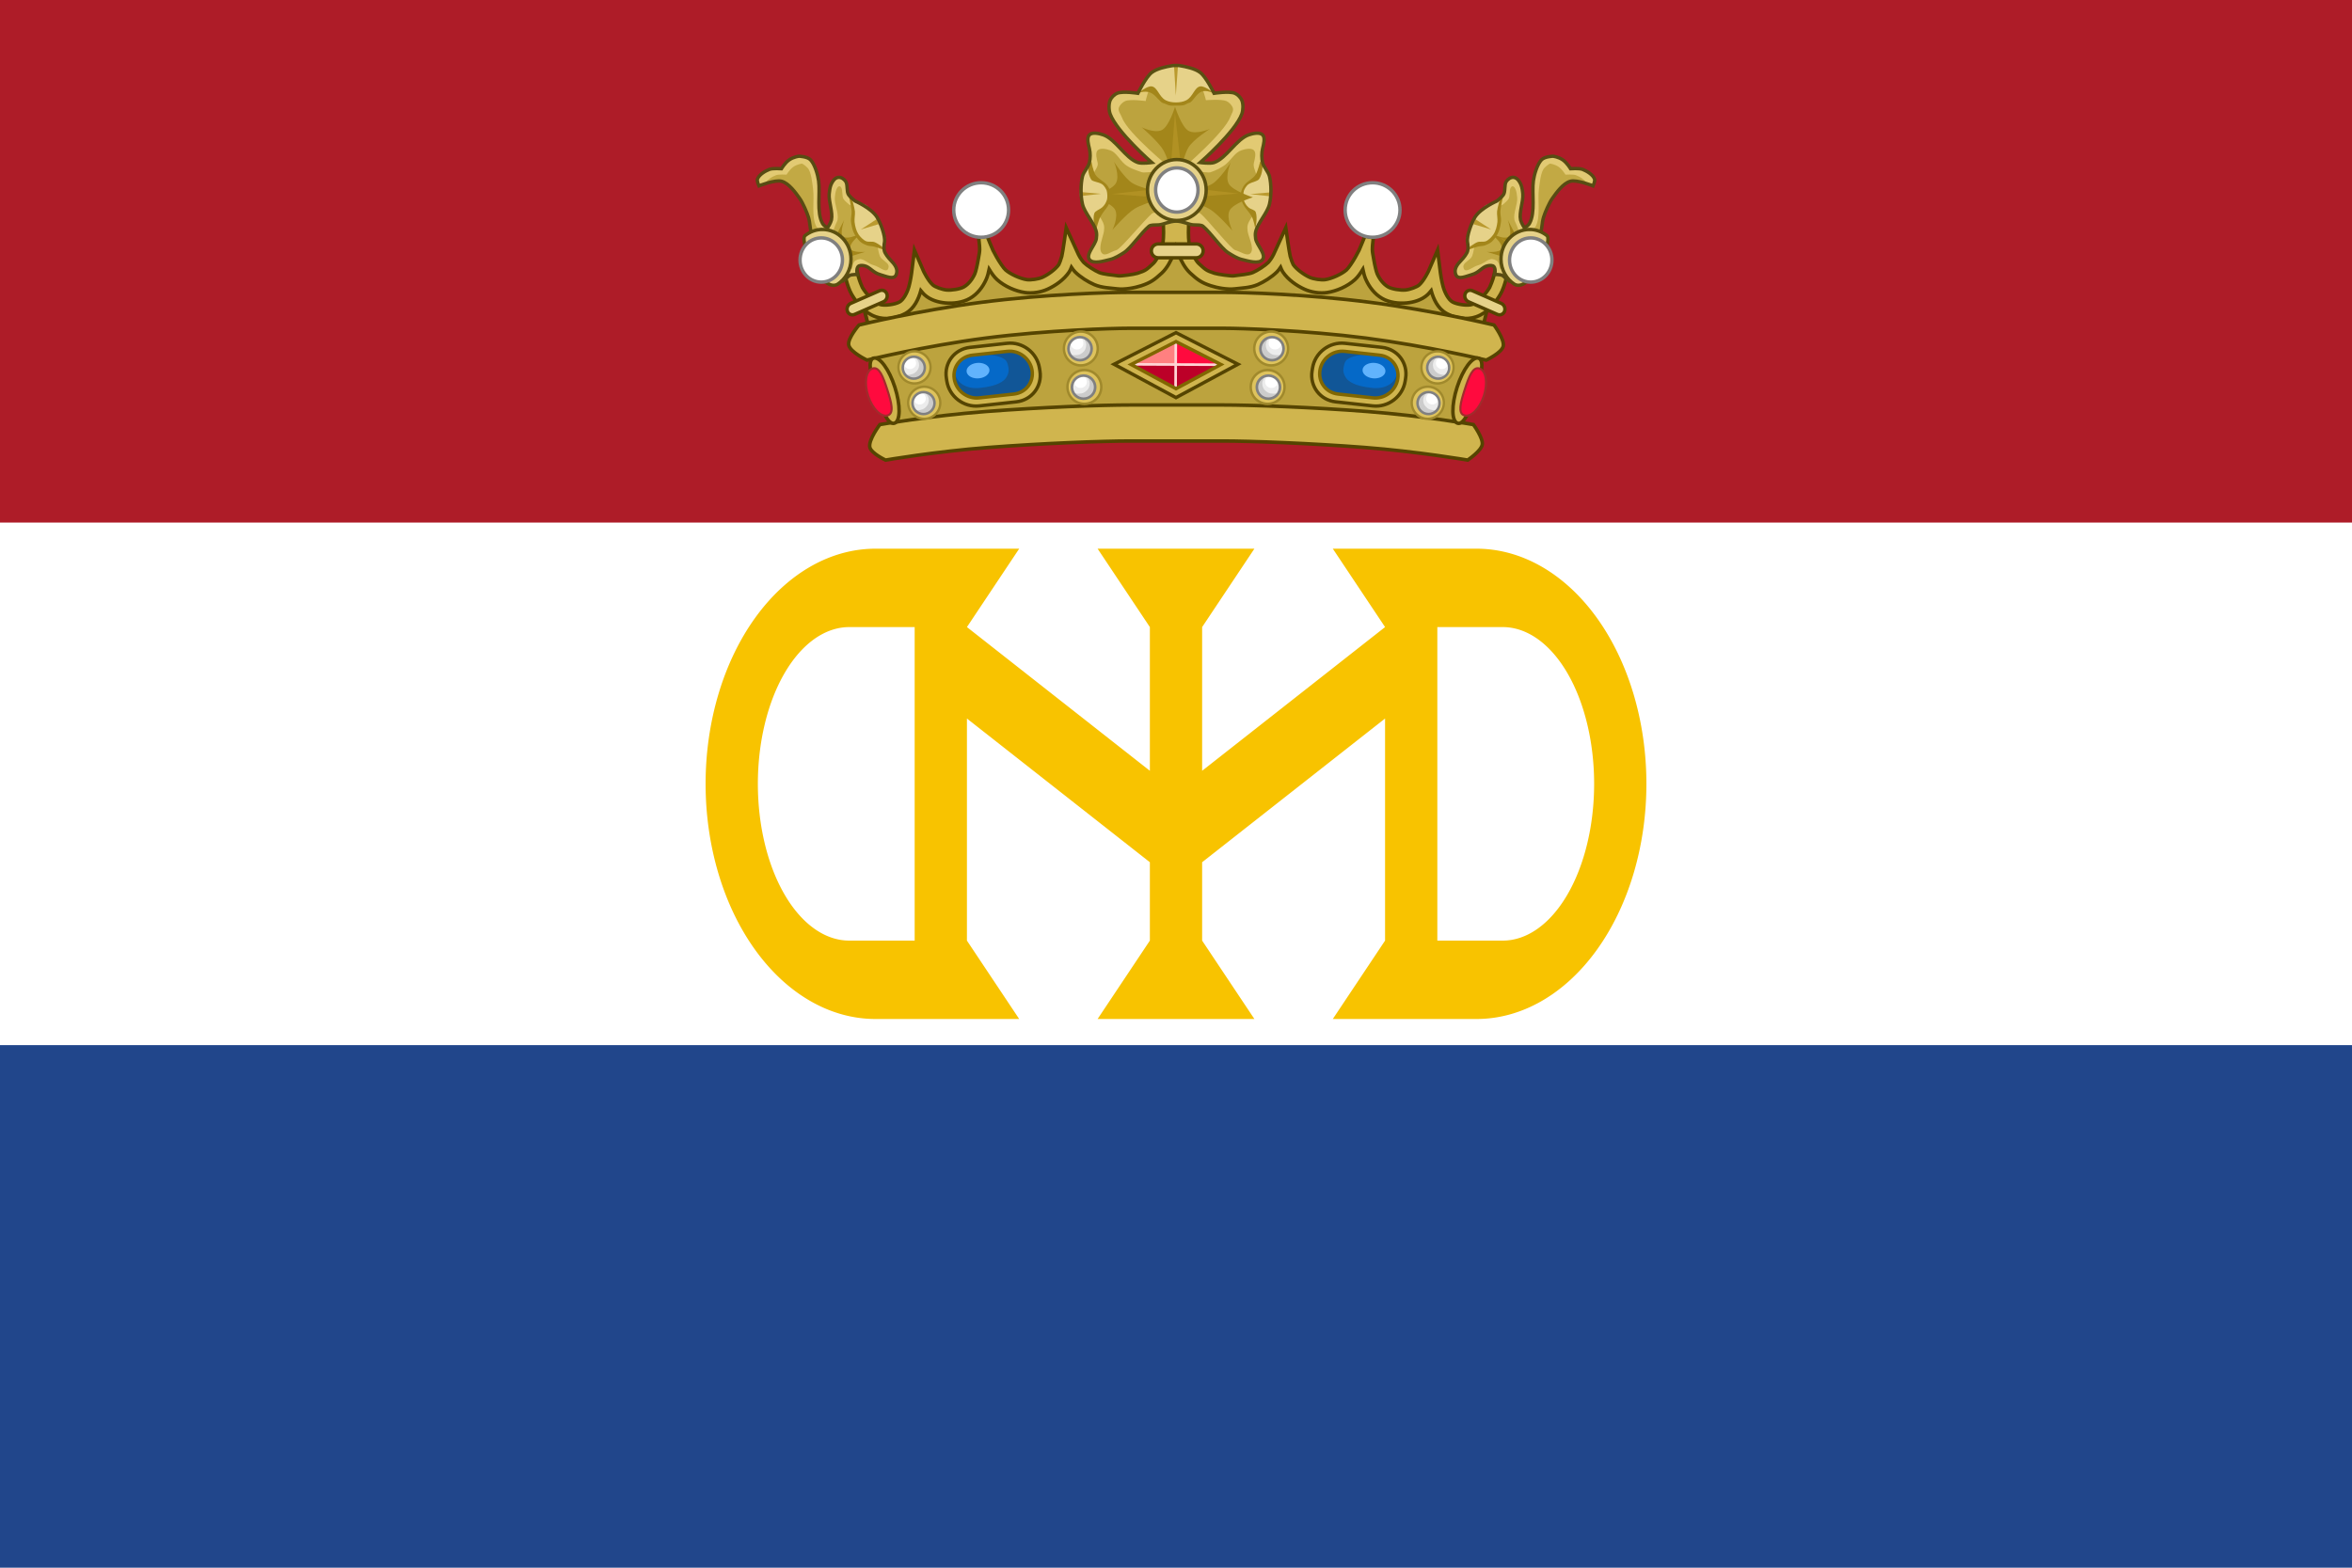 <svg xmlns="http://www.w3.org/2000/svg" width="900" height="600" viewBox="0 0 900 600">
<rect fill="#21468B" width="900" height="600"/>
<rect fill="#FFF" width="900" height="400"/>
<rect fill="#AE1C28" width="900" height="200"/>
<path id="monogram" fill="#f8c300" fill-rule="evenodd" d="M420,210 h60 l-20,30 v55 l70,-55 l-20,-30 h 55 a65,90 0 0,1 0,180 h-55 l20,-30 v-85 l-70,55 v30 l20,30 h-60 l20,-30 v-30 l-70,-55 v85 l20,30 h-55 a65,90 0 0,1 0,-180 h55 l-20,30 l70,55 v-55z M550,240 h 25 a35,60 0 0,1 0,120h-25z M350,240 h-25 a35,60 0 0,0 0,120 h25z"/>
<g id="crown" transform="translate(450,100)">
 <g transform="translate(-466.073,-182.524)" id="layer4" style="display:inline">
  <g transform="translate(-2142.478,465.06)" id="g14038" />
  <g transform="translate(2140.241,-506.657)" id="g5469" style="stroke-width:1;stroke-miterlimit:4;stroke-dasharray:none;display:inline">
   <g transform="matrix(0.899,0,0,0.917,-1847.807,527.007)" id="g5471" style="fill:#ffe24b;fill-opacity:1;stroke-width:1.102;stroke-miterlimit:4;stroke-dasharray:none">
    <g id="g5473" style="fill:#ffe24b;fill-opacity:1;stroke-width:1.102;stroke-miterlimit:4;stroke-dasharray:none" />
    <g transform="matrix(-1,0,0,1,5279.073,0)" id="g5477" style="fill:#ffe24b;fill-opacity:1;stroke-width:1.102;stroke-miterlimit:4;stroke-dasharray:none;display:inline" />
   </g>
   <g transform="matrix(-0.899,0,0,0.917,2847.757,527.007)" id="g5479" style="fill:#ffe24b;fill-opacity:1;stroke-width:1.102;stroke-miterlimit:4;stroke-dasharray:none">
    <g id="g5481" style="fill:#ffe24b;fill-opacity:1;stroke-width:1.102;stroke-miterlimit:4;stroke-dasharray:none" />
    <g transform="matrix(-1,0,0,1,5279.073,0)" id="g5485" style="fill:#ffe24b;fill-opacity:1;stroke-width:1.102;stroke-miterlimit:4;stroke-dasharray:none;display:inline" />
   </g>
  </g>
  <g transform="translate(34.56,-235.288)" id="g34631" />
  <g transform="translate(75.192,415.647)" id="g14038-7" />
  <g transform="translate(4357.912,-556.071)" id="g5469-1" style="stroke-width:1;stroke-miterlimit:4;stroke-dasharray:none;display:inline">
   <g transform="matrix(0.899,0,0,0.917,-1847.807,527.007)" id="g5471-3" style="fill:#ffe24b;fill-opacity:1;stroke-width:1.102;stroke-miterlimit:4;stroke-dasharray:none">
    <g id="g5473-8" style="fill:#ffe24b;fill-opacity:1;stroke-width:1.102;stroke-miterlimit:4;stroke-dasharray:none" />
    <g transform="matrix(-1,0,0,1,5279.073,0)" id="g5477-4" style="fill:#ffe24b;fill-opacity:1;stroke-width:1.102;stroke-miterlimit:4;stroke-dasharray:none;display:inline" />
   </g>
   <g transform="matrix(-0.899,0,0,0.917,2847.757,527.007)" id="g5479-8" style="fill:#ffe24b;fill-opacity:1;stroke-width:1.102;stroke-miterlimit:4;stroke-dasharray:none">
    <g id="g5481-0" style="fill:#ffe24b;fill-opacity:1;stroke-width:1.102;stroke-miterlimit:4;stroke-dasharray:none" />
    <g transform="matrix(-1,0,0,1,5279.073,0)" id="g5485-4" style="fill:#ffe24b;fill-opacity:1;stroke-width:1.102;stroke-miterlimit:4;stroke-dasharray:none;display:inline" />
   </g>
  </g>
  <g transform="translate(2252.231,-284.701)" id="g34631-6" />
  <g transform="matrix(0.899,0,0,0.917,3680.202,-155.309)" id="g34628" style="fill:#ffe24b;fill-opacity:1;stroke-width:1.102;stroke-miterlimit:4;stroke-dasharray:none">
   <g id="g34630" style="fill:#ffe24b;fill-opacity:1;stroke-width:1.102;stroke-miterlimit:4;stroke-dasharray:none" />
   <g transform="matrix(-1,0,0,1,5279.073,0)" id="g34632" style="fill:#ffe24b;fill-opacity:1;stroke-width:1.102;stroke-miterlimit:4;stroke-dasharray:none;display:inline" />
  </g>
  <g transform="matrix(-0.899,0,0,0.917,8375.766,-155.309)" id="g34634" style="fill:#ffe24b;fill-opacity:1;stroke-width:1.102;stroke-miterlimit:4;stroke-dasharray:none">
   <g id="g34636" style="fill:#ffe24b;fill-opacity:1;stroke-width:1.102;stroke-miterlimit:4;stroke-dasharray:none" />
   <g transform="matrix(-1,0,0,1,5279.073,0)" id="g34638" style="fill:#ffe24b;fill-opacity:1;stroke-width:1.102;stroke-miterlimit:4;stroke-dasharray:none;display:inline" />
  </g>
  <g transform="matrix(0.899,0,0,0.917,5959.243,-325.235)" id="g17894" style="fill:#ffe24b;fill-opacity:1;stroke-width:1.102;stroke-miterlimit:4;stroke-dasharray:none">
   <g id="g17896" style="fill:#ffe24b;fill-opacity:1;stroke-width:1.102;stroke-miterlimit:4;stroke-dasharray:none" />
   <g transform="matrix(-1,0,0,1,5279.073,0)" id="g17898" style="fill:#ffe24b;fill-opacity:1;stroke-width:1.102;stroke-miterlimit:4;stroke-dasharray:none;display:inline" />
  </g>
  <g transform="matrix(-0.899,0,0,0.917,10654.807,-325.235)" id="g17900" style="fill:#ffe24b;fill-opacity:1;stroke-width:1.102;stroke-miterlimit:4;stroke-dasharray:none">
   <g id="g17902" style="fill:#ffe24b;fill-opacity:1;stroke-width:1.102;stroke-miterlimit:4;stroke-dasharray:none" />
   <g transform="matrix(-1,0,0,1,5279.073,0)" id="g17904" style="fill:#ffe24b;fill-opacity:1;stroke-width:1.102;stroke-miterlimit:4;stroke-dasharray:none;display:inline" />
  </g>
  <g transform="translate(1481.977,320.678)" id="g51453">
   <g transform="translate(1.82,2)" id="g6943" />
  </g>
  <path d="m 347.067,199.196 12.492,51.19 c 0,0 11.493,-0.519 32.813,-2.244 21.32,-1.726 44.161,-2.632 55.813,-2.632 1.864,0 33.659,0 35.517,0 11.286,0 34.665,0.906 55.813,2.632 21.148,1.726 33.148,2.244 33.148,2.244 l 12.2,-49.624 0.575,-0.806 -13.069,0.459 -3.477,-1.443 -4.172,-10.46 -5.215,5.771 -8.691,2.164 -8.691,-4.689 -3.129,-11.542 -9.387,10.46 -9.387,1.082 -9.387,-4.328 -3.477,-6.853 -4.867,3.968 -8.344,5.05 -15.992,-0.361 -8.691,-8.296 -1.043,-11.182 -3.824,0 -1.738,9.378 -4.867,7.214 -8.691,3.607 -8.344,0 -9.039,-3.246 -7.301,-5.05 -5.91,7.935 -8.691,2.525 -9.387,-3.246 -6.605,-5.771 -5.215,7.935 -5.91,4.689 -7.301,0 -8.344,-6.132 -4.519,10.1 -5.91,1.443 -9.759,-1.94 z" id="path8971" style="fill:#bca33e;fill-opacity:1;fill-rule:evenodd;stroke:none" />
  <path d="m 416.897,198.871 c -2.565,1.16 -5.768,1.674 -8.594,1.267 -3.651,-0.527 -7.793,-2.346 -10.639,-4.902 -1.199,-1.077 -1.169,-0.665 -2.073,-2.131 -0.291,1.367 -1.087,2.485 -1.603,3.635 -1.293,2.88 -3.88,3.971 -6.773,5.636 -2.875,1.655 -6.478,2.017 -9.387,1.744 -2.55,-0.24 -1.227,-5.124 0.428,-4.968 1.939,0.182 5.231,-0.356 6.612,-1.152 1.756,-1.011 3.25,-2.881 4.202,-5.001 0.367,-0.818 0.963,-3.358 1.316,-5.462 0.353,-2.103 0.522,-2.694 0.555,-3.866 0.038,-1.357 -0.393,-4.508 -0.393,-4.508 l 3.246,-0.649 c 0,0 1.891,4.758 2.236,5.436 0.345,0.678 0.838,1.61 1.395,2.599 1.115,1.978 2.677,4.259 3.393,4.902 1.812,1.627 5.683,3.381 8.134,3.734 1.555,0.224 4.519,-0.214 6.009,-0.888 2.217,-1.003 4.882,3.24 1.934,4.573 z" id="path8989" style="fill:#bca33e;fill-opacity:1;fill-rule:evenodd;stroke:none" />
  <path d="m 346.564,200.371 12.995,50.015 c 0,0 11.493,-0.519 32.813,-2.244 21.32,-1.726 44.161,-2.632 55.813,-2.632 1.864,0 33.659,0 35.517,0 11.286,0 34.665,0.906 55.813,2.632 21.148,1.726 33.148,2.244 33.148,2.244 l 12.659,-50.015 -7.687,0.405 -5.266,-0.361 -3.477,-1.443 -4.172,-10.46 -5.215,5.771 -8.691,2.164 -8.691,-4.689 -3.129,-11.542 -9.387,10.46 -9.387,1.082 -9.387,-4.328 -3.477,-6.853 -4.867,3.968 -8.344,5.05 -15.992,-0.361 -8.691,-8.296 -1.043,-11.182 -3.824,0 -1.738,9.378 -4.867,7.214 -8.691,3.607 -8.344,0 -9.039,-3.246 -7.301,-5.05 -5.91,7.935 -8.691,2.525 -9.387,-3.246 -6.605,-5.771 -5.215,7.935 -5.91,4.689 -7.301,0 -8.344,-6.132 -4.519,10.1 -5.91,1.443 -10.261,-0.765 z" id="path8995" style="fill:none;stroke:#554400;stroke-width:1.344;stroke-linecap:butt;stroke-linejoin:miter;stroke-miterlimit:4;stroke-opacity:1;stroke-dasharray:none" />
  <path d="m 466.04,177.625 c 0.005,2.843 0.104,-0.195 -0.988,2.409 -0.897,2.138 -2.303,5.055 -4.424,7.008 -2.674,2.462 -4.247,3.669 -7.833,4.837 -2.412,0.785 -6.386,1.582 -9.371,1.184 -2.203,-0.294 -5.688,-0.337 -8.626,-1.612 -2.395,-1.04 -5.321,-2.854 -7.325,-4.837 -0.538,-0.532 -0.984,-1.148 -1.411,-1.777 -0.241,0.596 -0.478,1.194 -0.856,1.76 -2.043,3.059 -5.361,5.296 -8.309,6.63 -2.565,1.16 -5.768,1.674 -8.594,1.267 -3.651,-0.527 -7.793,-2.346 -10.639,-4.902 -1.199,-1.077 -2.172,-2.515 -3.076,-3.981 -0.291,1.367 -0.641,2.717 -1.157,3.866 -1.293,2.88 -3.323,5.59 -6.216,7.255 -2.875,1.655 -6.478,2.017 -9.387,1.744 -2.55,-0.24 -5.658,-1.034 -7.976,-3.126 -0.538,-0.486 -0.961,-1.042 -1.411,-1.579 -0.891,3.163 -2.498,6.861 -5.946,8.752 -3.209,1.761 -7.564,2.56 -11.289,1.25 -4.465,-1.57 -7.235,-5.229 -9.228,-8.554 -0.899,-1.5 -1.72,-4.012 -2.125,-5.578 -0.405,-1.566 -0.666,-2.879 -0.666,-2.879 l 4.725,-1.004 c 0,0 0.24,1.181 0.603,2.583 0.363,1.402 1.356,3.898 1.554,4.229 1.668,2.783 4.591,5.726 6.691,6.464 1.639,0.576 5.686,0.065 7.484,-0.921 1.523,-0.836 2.984,-3.509 3.663,-6.038 0.614,-2.285 0.983,-5.067 0.983,-5.067 l 1.094,-8.768 3.488,8.078 c 5e-5,0 1.683,3.577 3.552,5.264 0.868,0.783 3.578,1.769 5.233,1.925 1.939,0.182 5.231,-0.356 6.612,-1.152 1.756,-1.011 3.25,-2.881 4.202,-5.001 0.367,-0.818 0.963,-3.358 1.316,-5.462 0.353,-2.103 0.522,-2.694 0.555,-3.866 0.037,-1.357 -0.393,-4.508 -0.393,-4.508 l 3.246,-0.649 c 0,0 1.891,4.758 2.236,5.436 0.345,0.678 0.838,1.61 1.395,2.599 1.115,1.978 2.677,4.259 3.393,4.902 1.812,1.627 5.683,3.381 8.134,3.734 1.555,0.224 4.519,-0.214 6.009,-0.888 2.217,-1.003 5.113,-3.157 6.279,-4.902 0.136,-0.203 0.77,-1.806 1.126,-3.126 0.356,-1.32 1.701,-10.935 1.701,-10.935 l 4.673,10.227 c 0.615,1.347 1.78,2.798 2.061,3.076 1.236,1.223 4.132,3.08 5.867,3.833 1.504,0.653 4.802,0.924 7.373,1.267 0.95,0.127 5.936,-0.54 7.31,-0.987 3.205,-1.043 3.424,-1.361 6.073,-3.8 0.875,-0.805 2.501,-3.592 3.203,-5.264 0.338,-0.805 0.686,-3.965 0.682,-6.58 -0.005,-2.615 -0.174,-4.837 -0.174,-4.837 l 4.938,-0.411 4.938,0.411 c 0,0 -0.17,2.221 -0.174,4.837 -0.005,2.615 0.344,5.775 0.682,6.58 0.701,1.673 2.328,4.459 3.203,5.264 2.649,2.439 2.868,2.757 6.073,3.8 1.373,0.447 6.36,1.114 7.31,0.987 2.572,-0.343 5.869,-0.614 7.373,-1.267 1.735,-0.753 4.631,-2.61 5.867,-3.833 0.281,-0.278 1.446,-1.73 2.061,-3.076 l 4.673,-10.227 c 0,0 1.345,9.615 1.701,10.935 0.356,1.32 0.99,2.923 1.126,3.126 1.166,1.745 4.062,3.9 6.279,4.902 1.49,0.674 4.454,1.113 6.009,0.888 2.451,-0.354 6.323,-2.107 8.134,-3.734 0.716,-0.643 2.278,-2.925 3.393,-4.902 0.558,-0.989 1.05,-1.921 1.395,-2.599 0.345,-0.678 2.236,-5.436 2.236,-5.436 l 3.246,0.649 c 0,0 -0.431,3.15 -0.393,4.508 0.033,1.172 0.202,1.763 0.555,3.866 0.353,2.103 0.949,4.643 1.316,5.462 0.952,2.12 2.445,3.99 4.202,5.001 1.381,0.795 4.673,1.334 6.612,1.152 1.655,-0.156 4.365,-1.141 5.233,-1.925 1.869,-1.687 3.552,-5.264 3.552,-5.264 l 3.488,-8.078 1.094,8.768 c 0,0 0.369,2.782 0.983,5.067 0.679,2.529 2.14,5.202 3.663,6.038 1.798,0.987 5.845,1.498 7.484,0.921 2.1,-0.738 5.023,-3.681 6.691,-6.464 0.198,-0.331 1.191,-2.827 1.554,-4.229 0.363,-1.402 0.603,-2.583 0.603,-2.583 l 4.725,1.004 c 0,0 -0.261,1.313 -0.666,2.879 -0.405,1.566 -1.226,4.078 -2.125,5.578 -1.992,3.324 -4.763,6.984 -9.228,8.554 -3.726,1.31 -8.08,0.511 -11.289,-1.25 -3.448,-1.891 -5.055,-5.589 -5.946,-8.752 -0.45,0.537 -0.873,1.094 -1.411,1.579 -2.318,2.092 -5.426,2.886 -7.976,3.126 -2.909,0.274 -6.511,-0.089 -9.387,-1.744 -2.892,-1.665 -4.923,-4.375 -6.216,-7.255 -0.516,-1.149 -0.867,-2.499 -1.157,-3.866 -0.904,1.466 -1.877,2.904 -3.076,3.981 -2.847,2.557 -6.988,4.376 -10.639,4.902 -2.826,0.408 -6.029,-0.106 -8.594,-1.267 -2.947,-1.334 -6.265,-3.571 -8.309,-6.63 -0.378,-0.567 -0.615,-1.164 -0.856,-1.76 -0.427,0.629 -0.873,1.244 -1.411,1.777 -2.004,1.983 -4.93,3.797 -7.325,4.837 -2.937,1.275 -6.422,1.319 -8.626,1.612 -2.985,0.398 -6.959,-0.399 -9.371,-1.184 -3.586,-1.167 -5.159,-2.374 -7.833,-4.837 -2.121,-1.953 -3.527,-4.87 -4.424,-7.008 -1.092,-2.604 -1.06,0.434 -1.055,-2.409 z" id="path9003" style="fill:#d0b54e;fill-opacity:1;fill-rule:evenodd;stroke:none" />
  <path d="m 465.052,180.034 c -0.897,2.138 -2.303,5.055 -4.424,7.008 -2.674,2.462 -4.247,3.669 -7.833,4.837 -2.412,0.785 -6.386,1.582 -9.371,1.184 -2.203,-0.294 -5.688,-0.337 -8.626,-1.612 -2.395,-1.04 -5.321,-2.854 -7.325,-4.837 -0.538,-0.532 -0.984,-1.148 -1.411,-1.777 -0.241,0.596 -0.478,1.194 -0.856,1.76 -2.043,3.059 -5.361,5.296 -8.309,6.63 -2.565,1.16 -5.768,1.674 -8.594,1.267 -3.651,-0.527 -7.793,-2.346 -10.639,-4.902 -1.199,-1.077 -2.172,-2.515 -3.076,-3.981 -0.291,1.367 -0.641,2.717 -1.157,3.866 -1.293,2.88 -3.323,5.59 -6.216,7.255 -2.875,1.655 -6.478,2.017 -9.387,1.744 -2.55,-0.24 -5.658,-1.034 -7.976,-3.126 -0.538,-0.486 -0.961,-1.042 -1.411,-1.579 -0.891,3.163 -2.498,6.861 -5.946,8.752 -3.209,1.761 -7.564,2.56 -11.289,1.25 -4.465,-1.57 -7.235,-5.229 -9.228,-8.554 -0.899,-1.5 -1.72,-4.012 -2.125,-5.578 -0.405,-1.566 -0.666,-2.879 -0.666,-2.879 l 4.725,-1.004 c 0,0 0.24,1.181 0.603,2.583 0.363,1.402 1.356,3.898 1.554,4.229 1.668,2.783 4.591,5.726 6.691,6.464 1.639,0.576 5.686,0.065 7.484,-0.921 1.523,-0.836 2.984,-3.509 3.663,-6.038 0.614,-2.285 0.983,-5.067 0.983,-5.067 l 1.094,-8.768 3.488,8.078 c 5e-5,0 1.683,3.577 3.552,5.264 0.868,0.783 3.578,1.769 5.233,1.925 1.939,0.182 5.231,-0.356 6.612,-1.152 1.756,-1.011 3.25,-2.881 4.202,-5.001 0.367,-0.818 0.963,-3.358 1.316,-5.462 0.353,-2.103 0.522,-2.694 0.555,-3.866 0.037,-1.357 -0.393,-4.508 -0.393,-4.508 l 3.246,-0.649 c 0,0 1.891,4.758 2.236,5.436 0.345,0.678 0.838,1.61 1.395,2.599 1.115,1.978 2.677,4.259 3.393,4.902 1.812,1.627 5.683,3.381 8.134,3.734 1.555,0.224 4.519,-0.214 6.009,-0.888 2.217,-1.003 5.113,-3.157 6.279,-4.902 0.136,-0.203 0.77,-1.806 1.126,-3.126 0.356,-1.32 1.701,-10.935 1.701,-10.935 l 4.673,10.227 c 0.615,1.347 1.78,2.798 2.061,3.076 1.236,1.223 4.132,3.08 5.867,3.833 1.504,0.653 4.802,0.924 7.373,1.267 0.95,0.127 5.936,-0.54 7.31,-0.987 3.205,-1.043 3.424,-1.361 6.073,-3.8 0.875,-0.805 2.501,-3.592 3.203,-5.264 0.338,-0.805 0.686,-3.965 0.682,-6.58 -0.005,-2.615 -0.174,-4.837 -0.174,-4.837 l 4.938,-0.411 4.938,0.411 c 0,0 -0.17,2.221 -0.174,4.837 -0.005,2.615 0.344,5.775 0.682,6.58 0.701,1.673 2.328,4.459 3.203,5.264 2.649,2.439 2.868,2.757 6.073,3.8 1.373,0.447 6.36,1.114 7.31,0.987 2.572,-0.343 5.869,-0.614 7.373,-1.267 1.735,-0.753 4.631,-2.61 5.867,-3.833 0.281,-0.278 1.446,-1.73 2.061,-3.076 l 4.673,-10.227 c 0,0 1.345,9.615 1.701,10.935 0.356,1.32 0.99,2.923 1.126,3.126 1.166,1.745 4.062,3.9 6.279,4.902 1.49,0.674 4.454,1.113 6.009,0.888 2.451,-0.354 6.323,-2.107 8.134,-3.734 0.716,-0.643 2.278,-2.925 3.393,-4.902 0.558,-0.989 1.05,-1.921 1.395,-2.599 0.345,-0.678 2.236,-5.436 2.236,-5.436 l 3.246,0.649 c 0,0 -0.431,3.15 -0.393,4.508 0.033,1.172 0.202,1.763 0.555,3.866 0.353,2.103 0.949,4.643 1.316,5.462 0.952,2.12 2.445,3.99 4.202,5.001 1.381,0.795 4.673,1.334 6.612,1.152 1.655,-0.156 4.365,-1.141 5.233,-1.925 1.869,-1.687 3.552,-5.264 3.552,-5.264 l 3.488,-8.078 1.094,8.768 c 0,0 0.369,2.782 0.983,5.067 0.679,2.529 2.14,5.202 3.663,6.038 1.798,0.987 5.845,1.498 7.484,0.921 2.1,-0.738 5.023,-3.681 6.691,-6.464 0.198,-0.331 1.191,-2.827 1.554,-4.229 0.363,-1.402 0.603,-2.583 0.603,-2.583 l 4.725,1.004 c 0,0 -0.261,1.313 -0.666,2.879 -0.405,1.566 -1.226,4.078 -2.125,5.578 -1.992,3.324 -4.763,6.984 -9.228,8.554 -3.726,1.31 -8.08,0.511 -11.289,-1.25 -3.448,-1.891 -5.055,-5.589 -5.946,-8.752 -0.45,0.537 -0.873,1.094 -1.411,1.579 -2.318,2.092 -5.426,2.886 -7.976,3.126 -2.909,0.274 -6.511,-0.089 -9.387,-1.744 -2.892,-1.665 -4.923,-4.375 -6.216,-7.255 -0.516,-1.149 -0.867,-2.499 -1.157,-3.866 -0.904,1.466 -1.877,2.904 -3.076,3.981 -2.847,2.557 -6.988,4.376 -10.639,4.902 -2.826,0.408 -6.029,-0.106 -8.594,-1.267 -2.947,-1.334 -6.265,-3.571 -8.309,-6.63 -0.378,-0.567 -0.615,-1.164 -0.856,-1.76 -0.427,0.629 -0.873,1.244 -1.411,1.777 -2.004,1.983 -4.93,3.797 -7.325,4.837 -2.937,1.275 -6.422,1.319 -8.626,1.612 -2.985,0.398 -6.959,-0.399 -9.371,-1.184 -3.586,-1.167 -5.159,-2.374 -7.833,-4.837 -2.121,-1.953 -3.527,-4.87 -4.424,-7.008 -0.546,-1.302 -0.715,-1.48 -1.066,-2.603 -0.122,0.447 -0.209,0.75 -0.282,0.976 -0.205,0.639 -0.292,0.665 -0.695,1.627 z" id="path9007" style="fill:none;stroke:#554400;stroke-width:1.344;stroke-linecap:butt;stroke-linejoin:miter;stroke-miterlimit:4;stroke-opacity:1;stroke-dasharray:none" />
  <path d="m 447.604,194.419 c -6.607,0 -31.814,0.674 -56.067,3.817 -24.253,3.142 -46.775,8.686 -46.775,8.686 0,0 -4.433,5.11 -3.921,7.656 0.547,2.723 6.997,5.768 6.997,5.768 0,0 22.001,-5.398 45.348,-8.423 23.347,-3.025 48.778,-3.751 54.418,-3.751 1.96,2e-5 35.403,0 37.357,0 5.432,1e-5 30.408,0.724 53.815,3.751 23.407,3.027 46.014,8.423 46.014,8.423 0,0 5.902,-2.8 6.495,-5.296 0.616,-2.595 -3.514,-8.128 -3.514,-8.128 0,0 -23.057,-5.546 -47.346,-8.686 -24.289,-3.141 -49.034,-3.817 -55.464,-3.817 -1.953,0 -35.398,2e-5 -37.357,0 z" id="path10478" style="fill:#d0b54e;fill-opacity:1;fill-rule:evenodd;stroke:none;display:inline" />
  <path d="m 447.604,194.419 c -6.607,0 -31.814,0.674 -56.067,3.817 -24.253,3.142 -46.775,8.686 -46.775,8.686 0,0 -4.433,5.11 -3.921,7.656 0.547,2.723 6.997,5.768 6.997,5.768 0,0 22.001,-5.398 45.348,-8.423 23.347,-3.025 48.778,-3.751 54.418,-3.751 1.96,2e-5 35.403,0 37.357,0 5.432,1e-5 30.408,0.724 53.815,3.751 23.407,3.027 46.014,8.423 46.014,8.423 0,0 5.902,-2.8 6.495,-5.296 0.616,-2.595 -3.514,-8.128 -3.514,-8.128 0,0 -23.057,-5.546 -47.346,-8.686 -24.289,-3.141 -49.034,-3.817 -55.464,-3.817 -1.953,0 -35.398,2e-5 -37.357,0 z" id="path10512" style="fill:none;stroke:#554400;stroke-width:1.344;stroke-linecap:butt;stroke-linejoin:miter;stroke-miterlimit:4;stroke-opacity:1;stroke-dasharray:none;display:inline" />
  <path d="m 448.805,237.521 c -11.795,0 -34.283,0.871 -55.464,2.501 -21.377,1.644 -40.591,5.001 -40.591,5.001 0,0 -4.486,5.91 -3.832,8.697 0.543,2.313 6.02,4.892 6.02,4.892 0,0 18.756,-3.25 39.386,-4.837 20.826,-1.602 43.318,-2.468 54.481,-2.468 1.835,-1e-5 33.179,0 35.01,0 10.793,-1e-5 33.838,0.867 54.481,2.468 20.463,1.587 39.386,4.837 39.386,4.837 0,0 5.171,-3.477 5.58,-5.926 0.416,-2.492 -3.392,-7.662 -3.392,-7.662 0,0 -19.386,-3.357 -40.591,-5.001 -21.025,-1.63 -44.02,-2.501 -55.464,-2.501 -1.831,0 -33.173,-1e-5 -35.01,0 z" id="path10472" style="fill:#d0b54e;fill-opacity:1;fill-rule:evenodd;stroke:none;display:inline" />
  <path d="m 448.805,237.521 c -11.795,0 -34.283,0.871 -55.464,2.501 -21.377,1.644 -40.591,5.001 -40.591,5.001 0,0 -4.486,5.91 -3.832,8.697 0.543,2.313 6.02,4.892 6.02,4.892 0,0 18.756,-3.25 39.386,-4.837 20.826,-1.602 43.318,-2.468 54.481,-2.468 1.835,-1e-5 33.179,0 35.01,0 10.793,-1e-5 33.838,0.867 54.481,2.468 20.463,1.587 39.386,4.837 39.386,4.837 0,0 5.171,-3.477 5.58,-5.926 0.416,-2.492 -3.392,-7.662 -3.392,-7.662 0,0 -19.386,-3.357 -40.591,-5.001 -21.025,-1.63 -44.02,-2.501 -55.464,-2.501 -1.831,0 -33.173,-1e-5 -35.01,0 z" id="path10520" style="fill:none;stroke:#554400;stroke-width:1.344;stroke-linecap:butt;stroke-linejoin:miter;stroke-miterlimit:4;stroke-opacity:1;stroke-dasharray:none;display:inline" />
  <path d="m 358.506,230.714 c 2.216,6.871 2.14,13.049 -0.171,13.79 -2.311,0.742 -4.75,-4.629 -6.966,-11.5 -2.216,-6.871 -3.375,-12.652 -1.065,-13.394 2.311,-0.742 5.985,4.233 8.201,11.103 z" id="path9260" style="fill:#d0b54e;fill-opacity:1;fill-rule:evenodd;stroke:#554400;stroke-width:1.344;stroke-linejoin:miter;stroke-miterlimit:4;stroke-opacity:1;stroke-dasharray:none;marker:none;visibility:visible;display:inline;overflow:visible;enable-background:accumulate" />
  <path d="m 355.599,231.647 c 1.598,4.954 2.693,9.04 0.161,9.853 -2.532,0.813 -5.885,-2.549 -7.483,-7.503 -1.598,-4.954 -0.84,-9.635 1.692,-10.448 2.532,-0.813 4.032,3.143 5.63,8.098 z" id="path9267" style="fill:#ff0a3e;fill-opacity:1;stroke:#a02c2c;stroke-width:0.8;stroke-miterlimit:4;marker:none;visibility:visible;display:inline;overflow:visible;enable-background:accumulate" />
  <path d="m 573.64,230.714 c -2.216,6.871 -2.14,13.049 0.171,13.79 2.311,0.742 4.75,-4.629 6.966,-11.5 2.216,-6.871 3.375,-12.652 1.065,-13.394 -2.311,-0.742 -5.985,4.233 -8.201,11.103 z" id="path8739" style="fill:#d0b54e;fill-opacity:1;fill-rule:evenodd;stroke:#554400;stroke-width:1.344;stroke-linejoin:miter;stroke-miterlimit:4;stroke-opacity:1;stroke-dasharray:none;marker:none;visibility:visible;display:inline;overflow:visible;enable-background:accumulate" />
  <path d="m 576.547,231.647 c -1.598,4.954 -2.693,9.04 -0.161,9.853 2.532,0.813 5.885,-2.549 7.483,-7.503 1.598,-4.954 0.84,-9.635 -1.692,-10.448 -2.532,-0.813 -4.032,3.143 -5.63,8.098 z" id="path8745" style="fill:#ff0a3e;fill-opacity:1;stroke:#a02c2c;stroke-width:0.8;stroke-miterlimit:4;marker:none;visibility:visible;display:inline;overflow:visible;enable-background:accumulate" />
  <g transform="matrix(1,0,0,1,-33.96,-297.184)" id="g10001">
   <g transform="matrix(0.475,0,0,0.475,-818.699,109.577)" id="g9067">
    <g transform="translate(-0.228,-3.185)" id="g9069">
     <path d="m 2713.893,853.258 c 0,7.298 -6.112,13.215 -13.651,13.215 -7.539,0 -13.651,-5.916 -13.651,-13.215 0,-7.298 6.112,-13.215 13.651,-13.215 7.54,0 13.651,5.916 13.651,13.215 z" transform="matrix(0.999,0,0,1.032,2.304,-27.892)" id="path9071" style="fill:#dec35d;fill-opacity:1;fill-rule:evenodd;stroke:#a0892c;stroke-width:1.969;stroke-linecap:butt;stroke-linejoin:miter;stroke-miterlimit:4;stroke-opacity:1;stroke-dashoffset:0;marker:none;visibility:visible;display:inline;overflow:visible;enable-background:accumulate" />
     <g transform="matrix(0.893,0,0,0.874,297.297,168.518)" id="g9073" style="display:inline">
      <path d="m 2700.19,785.026 c 0,5.888 -4.696,10.66 -10.489,10.66 -5.793,0 -10.489,-4.773 -10.489,-10.66 0,-5.888 4.696,-10.66 10.489,-10.66 5.793,0 10.489,4.773 10.489,10.66 z" transform="translate(0,-2.063)" id="path9075" style="fill:#ececec;fill-opacity:1;fill-rule:evenodd;stroke:none;stroke-width:1.5;marker:none;visibility:visible;display:inline;overflow:visible;enable-background:accumulate" />
      <path d="m 2680.844,788.616 1.995,2.512 3.842,2.143 3.325,0.148 3.547,-0.369 3.768,-2.955 1.625,-2.512 1.034,-3.916 0,-4.064 -1.626,-2.291 -2.364,-2.734 -2.956,-1.182 c 0,0 1.536,2.718 1.921,3.99 0.37,1.221 0.394,2.812 0.148,4.064 -0.238,1.209 -0.857,2.732 -1.625,3.694 -0.852,1.066 -2.465,2.364 -3.694,2.955 -1.373,0.661 -3.132,0.841 -4.655,0.887 -1.29,0.039 -4.285,-0.369 -4.285,-0.369 z" id="path9077" style="fill:#cccccc;fill-rule:evenodd;stroke:none" />
      <path d="m 2690.302,778.013 c 0,1.897 -1.556,3.436 -3.473,3.436 -1.917,0 -3.473,-1.539 -3.473,-3.436 0,-0.974 0.767,-0.944 1.426,-1.569 0.624,-0.592 1.694,-1.684 2.626,-1.684 1.917,0 2.894,1.357 2.894,3.254 z" transform="matrix(1.66,0,0,1.624,-1773.198,-485.36)" id="path9079" style="fill:#ffffff;fill-opacity:1;fill-rule:evenodd;stroke:none;stroke-width:1.5;marker:none;visibility:visible;display:inline;overflow:visible;enable-background:accumulate" />
      <path d="m 2700.19,785.026 c 0,5.888 -4.696,10.66 -10.489,10.66 -5.793,0 -10.489,-4.773 -10.489,-10.66 0,-5.888 4.696,-10.66 10.489,-10.66 5.793,0 10.489,4.773 10.489,10.66 z" transform="translate(0,-2.063)" id="path9081" style="fill:none;stroke:#808080;stroke-width:2.382;stroke-linecap:butt;stroke-linejoin:miter;stroke-miterlimit:4;stroke-opacity:1;stroke-dashoffset:0;marker:none;visibility:visible;display:inline;overflow:visible;enable-background:accumulate" />
     </g>
    </g>
    <g transform="translate(2.61,27.817)" id="g9083" style="display:inline">
     <path d="m 2713.893,853.258 c 0,7.298 -6.112,13.215 -13.651,13.215 -7.539,0 -13.651,-5.916 -13.651,-13.215 0,-7.298 6.112,-13.215 13.651,-13.215 7.54,0 13.651,5.916 13.651,13.215 z" transform="matrix(0.999,0,0,1.032,2.304,-27.892)" id="path9085" style="fill:#dec35d;fill-opacity:1;fill-rule:evenodd;stroke:#a0892c;stroke-width:1.969;stroke-linecap:butt;stroke-linejoin:miter;stroke-miterlimit:4;stroke-opacity:1;stroke-dashoffset:0;marker:none;visibility:visible;display:inline;overflow:visible;enable-background:accumulate" />
     <g transform="matrix(0.893,0,0,0.874,297.297,168.518)" id="g9087" style="display:inline">
      <path d="m 2700.19,785.026 c 0,5.888 -4.696,10.66 -10.489,10.66 -5.793,0 -10.489,-4.773 -10.489,-10.66 0,-5.888 4.696,-10.66 10.489,-10.66 5.793,0 10.489,4.773 10.489,10.66 z" transform="translate(0,-2.063)" id="path9089" style="fill:#ececec;fill-opacity:1;fill-rule:evenodd;stroke:none;stroke-width:1.5;marker:none;visibility:visible;display:inline;overflow:visible;enable-background:accumulate" />
      <path d="m 2680.844,788.616 1.995,2.512 3.842,2.143 3.325,0.148 3.547,-0.369 3.768,-2.955 1.625,-2.512 1.034,-3.916 0,-4.064 -1.626,-2.291 -2.364,-2.734 -2.956,-1.182 c 0,0 1.536,2.718 1.921,3.99 0.37,1.221 0.394,2.812 0.148,4.064 -0.238,1.209 -0.857,2.732 -1.625,3.694 -0.852,1.066 -2.465,2.364 -3.694,2.955 -1.373,0.661 -3.132,0.841 -4.655,0.887 -1.29,0.039 -4.285,-0.369 -4.285,-0.369 z" id="path9091" style="fill:#cccccc;fill-rule:evenodd;stroke:none" />
      <path d="m 2690.302,778.013 c 0,1.897 -1.556,3.436 -3.473,3.436 -1.917,0 -3.473,-1.539 -3.473,-3.436 0,-0.974 0.767,-0.944 1.426,-1.569 0.624,-0.592 1.694,-1.684 2.626,-1.684 1.917,0 2.894,1.357 2.894,3.254 z" transform="matrix(1.66,0,0,1.624,-1773.198,-485.36)" id="path9093" style="fill:#ffffff;fill-opacity:1;fill-rule:evenodd;stroke:none;stroke-width:1.5;marker:none;visibility:visible;display:inline;overflow:visible;enable-background:accumulate" />
      <path d="m 2700.19,785.026 c 0,5.888 -4.696,10.66 -10.489,10.66 -5.793,0 -10.489,-4.773 -10.489,-10.66 0,-5.888 4.696,-10.66 10.489,-10.66 5.793,0 10.489,4.773 10.489,10.66 z" transform="translate(0,-2.063)" id="path9095" style="fill:none;stroke:#808080;stroke-width:2.382;stroke-linecap:butt;stroke-linejoin:miter;stroke-miterlimit:4;stroke-opacity:1;stroke-dashoffset:0;marker:none;visibility:visible;display:inline;overflow:visible;enable-background:accumulate" />
     </g>
    </g>
   </g>
   <g transform="matrix(-0.475,0,0,0.475,1818.765,109.577)" id="g9971" style="display:inline">
    <g transform="translate(-0.228,-3.185)" id="g9973">
     <path d="m 2713.893,853.258 c 0,7.298 -6.112,13.215 -13.651,13.215 -7.539,0 -13.651,-5.916 -13.651,-13.215 0,-7.298 6.112,-13.215 13.651,-13.215 7.54,0 13.651,5.916 13.651,13.215 z" transform="matrix(0.999,0,0,1.032,2.304,-27.892)" id="path9975" style="fill:#dec35d;fill-opacity:1;fill-rule:evenodd;stroke:#a0892c;stroke-width:1.969;stroke-linecap:butt;stroke-linejoin:miter;stroke-miterlimit:4;stroke-opacity:1;stroke-dashoffset:0;marker:none;visibility:visible;display:inline;overflow:visible;enable-background:accumulate" />
     <g transform="matrix(0.893,0,0,0.874,297.297,168.518)" id="g9977" style="display:inline">
      <path d="m 2700.19,785.026 c 0,5.888 -4.696,10.66 -10.489,10.66 -5.793,0 -10.489,-4.773 -10.489,-10.66 0,-5.888 4.696,-10.66 10.489,-10.66 5.793,0 10.489,4.773 10.489,10.66 z" transform="translate(0,-2.063)" id="path9979" style="fill:#ececec;fill-opacity:1;fill-rule:evenodd;stroke:none;stroke-width:1.5;marker:none;visibility:visible;display:inline;overflow:visible;enable-background:accumulate" />
      <path d="m 2680.844,788.616 1.995,2.512 3.842,2.143 3.325,0.148 3.547,-0.369 3.768,-2.955 1.625,-2.512 1.034,-3.916 0,-4.064 -1.626,-2.291 -2.364,-2.734 -2.956,-1.182 c 0,0 1.536,2.718 1.921,3.99 0.37,1.221 0.394,2.812 0.148,4.064 -0.238,1.209 -0.857,2.732 -1.625,3.694 -0.852,1.066 -2.465,2.364 -3.694,2.955 -1.373,0.661 -3.132,0.841 -4.655,0.887 -1.29,0.039 -4.285,-0.369 -4.285,-0.369 z" id="path9981" style="fill:#cccccc;fill-rule:evenodd;stroke:none" />
      <path d="m 2690.302,778.013 c 0,1.897 -1.556,3.436 -3.473,3.436 -1.917,0 -3.473,-1.539 -3.473,-3.436 0,-0.974 0.767,-0.944 1.426,-1.569 0.624,-0.592 1.694,-1.684 2.626,-1.684 1.917,0 2.894,1.357 2.894,3.254 z" transform="matrix(1.66,0,0,1.624,-1773.198,-485.36)" id="path9983" style="fill:#ffffff;fill-opacity:1;fill-rule:evenodd;stroke:none;stroke-width:1.5;marker:none;visibility:visible;display:inline;overflow:visible;enable-background:accumulate" />
      <path d="m 2700.19,785.026 c 0,5.888 -4.696,10.66 -10.489,10.66 -5.793,0 -10.489,-4.773 -10.489,-10.66 0,-5.888 4.696,-10.66 10.489,-10.66 5.793,0 10.489,4.773 10.489,10.66 z" transform="translate(0,-2.063)" id="path9985" style="fill:none;stroke:#808080;stroke-width:2.382;stroke-linecap:butt;stroke-linejoin:miter;stroke-miterlimit:4;stroke-opacity:1;stroke-dashoffset:0;marker:none;visibility:visible;display:inline;overflow:visible;enable-background:accumulate" />
     </g>
    </g>
    <g transform="translate(2.61,27.817)" id="g9987" style="display:inline">
     <path d="m 2713.893,853.258 c 0,7.298 -6.112,13.215 -13.651,13.215 -7.539,0 -13.651,-5.916 -13.651,-13.215 0,-7.298 6.112,-13.215 13.651,-13.215 7.54,0 13.651,5.916 13.651,13.215 z" transform="matrix(0.999,0,0,1.032,2.304,-27.892)" id="path9989" style="fill:#dec35d;fill-opacity:1;fill-rule:evenodd;stroke:#a0892c;stroke-width:1.969;stroke-linecap:butt;stroke-linejoin:miter;stroke-miterlimit:4;stroke-opacity:1;stroke-dashoffset:0;marker:none;visibility:visible;display:inline;overflow:visible;enable-background:accumulate" />
     <g transform="matrix(0.893,0,0,0.874,297.297,168.518)" id="g9991" style="display:inline">
      <path d="m 2700.19,785.026 c 0,5.888 -4.696,10.66 -10.489,10.66 -5.793,0 -10.489,-4.773 -10.489,-10.66 0,-5.888 4.696,-10.66 10.489,-10.66 5.793,0 10.489,4.773 10.489,10.66 z" transform="translate(0,-2.063)" id="path9993" style="fill:#ececec;fill-opacity:1;fill-rule:evenodd;stroke:none;stroke-width:1.5;marker:none;visibility:visible;display:inline;overflow:visible;enable-background:accumulate" />
      <path d="m 2680.844,788.616 1.995,2.512 3.842,2.143 3.325,0.148 3.547,-0.369 3.768,-2.955 1.625,-2.512 1.034,-3.916 0,-4.064 -1.626,-2.291 -2.364,-2.734 -2.956,-1.182 c 0,0 1.536,2.718 1.921,3.99 0.37,1.221 0.394,2.812 0.148,4.064 -0.238,1.209 -0.857,2.732 -1.625,3.694 -0.852,1.066 -2.465,2.364 -3.694,2.955 -1.373,0.661 -3.132,0.841 -4.655,0.887 -1.29,0.039 -4.285,-0.369 -4.285,-0.369 z" id="path9995" style="fill:#cccccc;fill-rule:evenodd;stroke:none" />
      <path d="m 2690.302,778.013 c 0,1.897 -1.556,3.436 -3.473,3.436 -1.917,0 -3.473,-1.539 -3.473,-3.436 0,-0.974 0.767,-0.944 1.426,-1.569 0.624,-0.592 1.694,-1.684 2.626,-1.684 1.917,0 2.894,1.357 2.894,3.254 z" transform="matrix(1.66,0,0,1.624,-1773.198,-485.36)" id="path9997" style="fill:#ffffff;fill-opacity:1;fill-rule:evenodd;stroke:none;stroke-width:1.5;marker:none;visibility:visible;display:inline;overflow:visible;enable-background:accumulate" />
      <path d="m 2700.19,785.026 c 0,5.888 -4.696,10.66 -10.489,10.66 -5.793,0 -10.489,-4.773 -10.489,-10.66 0,-5.888 4.696,-10.66 10.489,-10.66 5.793,0 10.489,4.773 10.489,10.66 z" transform="translate(0,-2.063)" id="path9999" style="fill:none;stroke:#808080;stroke-width:2.382;stroke-linecap:butt;stroke-linejoin:miter;stroke-miterlimit:4;stroke-opacity:1;stroke-dashoffset:0;marker:none;visibility:visible;display:inline;overflow:visible;enable-background:accumulate" />
     </g>
    </g>
   </g>
  </g>
  <g transform="matrix(-0.444,-0.079,-0.079,0.444,1831.874,59.23)" id="g10063" style="display:inline">
   <g transform="translate(-0.228,-3.185)" id="g10065">
    <path d="m 2713.893,853.258 c 0,7.298 -6.112,13.215 -13.651,13.215 -7.539,0 -13.651,-5.916 -13.651,-13.215 0,-7.298 6.112,-13.215 13.651,-13.215 7.54,0 13.651,5.916 13.651,13.215 z" transform="matrix(0.999,0,0,1.032,2.304,-27.892)" id="path10067" style="fill:#dec35d;fill-opacity:1;fill-rule:evenodd;stroke:#a0892c;stroke-width:1.969;stroke-linecap:butt;stroke-linejoin:miter;stroke-miterlimit:4;stroke-opacity:1;stroke-dashoffset:0;marker:none;visibility:visible;display:inline;overflow:visible;enable-background:accumulate" />
    <g transform="matrix(0.893,0,0,0.874,297.297,168.518)" id="g10069" style="display:inline">
     <path d="m 2700.19,785.026 c 0,5.888 -4.696,10.66 -10.489,10.66 -5.793,0 -10.489,-4.773 -10.489,-10.66 0,-5.888 4.696,-10.66 10.489,-10.66 5.793,0 10.489,4.773 10.489,10.66 z" transform="translate(0,-2.063)" id="path10071" style="fill:#ececec;fill-opacity:1;fill-rule:evenodd;stroke:none;stroke-width:1.5;marker:none;visibility:visible;display:inline;overflow:visible;enable-background:accumulate" />
     <path d="m 2680.844,788.616 1.995,2.512 3.842,2.143 3.325,0.148 3.547,-0.369 3.768,-2.955 1.625,-2.512 1.034,-3.916 0,-4.064 -1.626,-2.291 -2.364,-2.734 -2.956,-1.182 c 0,0 1.536,2.718 1.921,3.99 0.37,1.221 0.394,2.812 0.148,4.064 -0.238,1.209 -0.857,2.732 -1.625,3.694 -0.852,1.066 -2.465,2.364 -3.694,2.955 -1.373,0.661 -3.132,0.841 -4.655,0.887 -1.29,0.039 -4.285,-0.369 -4.285,-0.369 z" id="path10073" style="fill:#cccccc;fill-rule:evenodd;stroke:none" />
     <path d="m 2690.302,778.013 c 0,1.897 -1.556,3.436 -3.473,3.436 -1.917,0 -3.473,-1.539 -3.473,-3.436 0,-0.974 0.767,-0.944 1.426,-1.569 0.624,-0.592 1.694,-1.684 2.626,-1.684 1.917,0 2.894,1.357 2.894,3.254 z" transform="matrix(1.66,0,0,1.624,-1773.198,-485.36)" id="path10075" style="fill:#ffffff;fill-opacity:1;fill-rule:evenodd;stroke:none;stroke-width:1.5;marker:none;visibility:visible;display:inline;overflow:visible;enable-background:accumulate" />
     <path d="m 2700.19,785.026 c 0,5.888 -4.696,10.66 -10.489,10.66 -5.793,0 -10.489,-4.773 -10.489,-10.66 0,-5.888 4.696,-10.66 10.489,-10.66 5.793,0 10.489,4.773 10.489,10.66 z" transform="translate(0,-2.063)" id="path10077" style="fill:none;stroke:#808080;stroke-width:2.382;stroke-linecap:butt;stroke-linejoin:miter;stroke-miterlimit:4;stroke-opacity:1;stroke-dashoffset:0;marker:none;visibility:visible;display:inline;overflow:visible;enable-background:accumulate" />
    </g>
   </g>
   <g transform="translate(2.61,27.817)" id="g10079" style="display:inline">
    <path d="m 2713.893,853.258 c 0,7.298 -6.112,13.215 -13.651,13.215 -7.539,0 -13.651,-5.916 -13.651,-13.215 0,-7.298 6.112,-13.215 13.651,-13.215 7.54,0 13.651,5.916 13.651,13.215 z" transform="matrix(0.999,0,0,1.032,2.304,-27.892)" id="path10081" style="fill:#dec35d;fill-opacity:1;fill-rule:evenodd;stroke:#a0892c;stroke-width:1.969;stroke-linecap:butt;stroke-linejoin:miter;stroke-miterlimit:4;stroke-opacity:1;stroke-dashoffset:0;marker:none;visibility:visible;display:inline;overflow:visible;enable-background:accumulate" />
    <g transform="matrix(0.893,0,0,0.874,297.297,168.518)" id="g10083" style="display:inline">
     <path d="m 2700.19,785.026 c 0,5.888 -4.696,10.66 -10.489,10.66 -5.793,0 -10.489,-4.773 -10.489,-10.66 0,-5.888 4.696,-10.66 10.489,-10.66 5.793,0 10.489,4.773 10.489,10.66 z" transform="translate(0,-2.063)" id="path10085" style="fill:#ececec;fill-opacity:1;fill-rule:evenodd;stroke:none;stroke-width:1.5;marker:none;visibility:visible;display:inline;overflow:visible;enable-background:accumulate" />
     <path d="m 2680.844,788.616 1.995,2.512 3.842,2.143 3.325,0.148 3.547,-0.369 3.768,-2.955 1.625,-2.512 1.034,-3.916 0,-4.064 -1.626,-2.291 -2.364,-2.734 -2.956,-1.182 c 0,0 1.536,2.718 1.921,3.99 0.37,1.221 0.394,2.812 0.148,4.064 -0.238,1.209 -0.857,2.732 -1.625,3.694 -0.852,1.066 -2.465,2.364 -3.694,2.955 -1.373,0.661 -3.132,0.841 -4.655,0.887 -1.29,0.039 -4.285,-0.369 -4.285,-0.369 z" id="path10087" style="fill:#cccccc;fill-rule:evenodd;stroke:none" />
     <path d="m 2690.302,778.013 c 0,1.897 -1.556,3.436 -3.473,3.436 -1.917,0 -3.473,-1.539 -3.473,-3.436 0,-0.974 0.767,-0.944 1.426,-1.569 0.624,-0.592 1.694,-1.684 2.626,-1.684 1.917,0 2.894,1.357 2.894,3.254 z" transform="matrix(1.66,0,0,1.624,-1773.198,-485.36)" id="path10089" style="fill:#ffffff;fill-opacity:1;fill-rule:evenodd;stroke:none;stroke-width:1.5;marker:none;visibility:visible;display:inline;overflow:visible;enable-background:accumulate" />
     <path d="m 2700.19,785.026 c 0,5.888 -4.696,10.66 -10.489,10.66 -5.793,0 -10.489,-4.773 -10.489,-10.66 0,-5.888 4.696,-10.66 10.489,-10.66 5.793,0 10.489,4.773 10.489,10.66 z" transform="translate(0,-2.063)" id="path10091" style="fill:none;stroke:#808080;stroke-width:2.382;stroke-linecap:butt;stroke-linejoin:miter;stroke-miterlimit:4;stroke-opacity:1;stroke-dashoffset:0;marker:none;visibility:visible;display:inline;overflow:visible;enable-background:accumulate" />
    </g>
   </g>
  </g>
  <g transform="matrix(0.444,-0.079,0.079,0.444,-900.082,57.833)" id="g10096">
   <path d="m 2713.893,853.258 c 0,7.298 -6.112,13.215 -13.651,13.215 -7.539,0 -13.651,-5.916 -13.651,-13.215 0,-7.298 6.112,-13.215 13.651,-13.215 7.54,0 13.651,5.916 13.651,13.215 z" transform="matrix(0.999,0,0,1.032,2.304,-27.892)" id="path10098" style="fill:#dec35d;fill-opacity:1;fill-rule:evenodd;stroke:#a0892c;stroke-width:1.969;stroke-linecap:butt;stroke-linejoin:miter;stroke-miterlimit:4;stroke-opacity:1;stroke-dashoffset:0;marker:none;visibility:visible;display:inline;overflow:visible;enable-background:accumulate" />
   <g transform="matrix(0.893,0,0,0.874,297.297,168.518)" id="g10100" style="display:inline">
    <path d="m 2700.19,785.026 c 0,5.888 -4.696,10.66 -10.489,10.66 -5.793,0 -10.489,-4.773 -10.489,-10.66 0,-5.888 4.696,-10.66 10.489,-10.66 5.793,0 10.489,4.773 10.489,10.66 z" transform="translate(0,-2.063)" id="path10102" style="fill:#ececec;fill-opacity:1;fill-rule:evenodd;stroke:none;stroke-width:1.5;marker:none;visibility:visible;display:inline;overflow:visible;enable-background:accumulate" />
    <path d="m 2680.844,788.616 1.995,2.512 3.842,2.143 3.325,0.148 3.547,-0.369 3.768,-2.955 1.625,-2.512 1.034,-3.916 0,-4.064 -1.626,-2.291 -2.364,-2.734 -2.956,-1.182 c 0,0 1.536,2.718 1.921,3.99 0.37,1.221 0.394,2.812 0.148,4.064 -0.238,1.209 -0.857,2.732 -1.625,3.694 -0.852,1.066 -2.465,2.364 -3.694,2.955 -1.373,0.661 -3.132,0.841 -4.655,0.887 -1.29,0.039 -4.285,-0.369 -4.285,-0.369 z" id="path10104" style="fill:#cccccc;fill-rule:evenodd;stroke:none" />
    <path d="m 2690.302,778.013 c 0,1.897 -1.556,3.436 -3.473,3.436 -1.917,0 -3.473,-1.539 -3.473,-3.436 0,-0.974 0.767,-0.944 1.426,-1.569 0.624,-0.592 1.694,-1.684 2.626,-1.684 1.917,0 2.894,1.357 2.894,3.254 z" transform="matrix(1.66,0,0,1.624,-1773.198,-485.36)" id="path10106" style="fill:#ffffff;fill-opacity:1;fill-rule:evenodd;stroke:none;stroke-width:1.5;marker:none;visibility:visible;display:inline;overflow:visible;enable-background:accumulate" />
    <path d="m 2700.19,785.026 c 0,5.888 -4.696,10.66 -10.489,10.66 -5.793,0 -10.489,-4.773 -10.489,-10.66 0,-5.888 4.696,-10.66 10.489,-10.66 5.793,0 10.489,4.773 10.489,10.66 z" transform="translate(0,-2.063)" id="path10108" style="fill:none;stroke:#808080;stroke-width:2.382;stroke-linecap:butt;stroke-linejoin:miter;stroke-miterlimit:4;stroke-opacity:1;stroke-dashoffset:0;marker:none;visibility:visible;display:inline;overflow:visible;enable-background:accumulate" />
   </g>
  </g>
  <g transform="matrix(0.444,-0.079,0.079,0.444,-896.365,71.381)" id="g10110" style="display:inline">
   <path d="m 2713.893,853.258 c 0,7.298 -6.112,13.215 -13.651,13.215 -7.539,0 -13.651,-5.916 -13.651,-13.215 0,-7.298 6.112,-13.215 13.651,-13.215 7.54,0 13.651,5.916 13.651,13.215 z" transform="matrix(0.999,0,0,1.032,2.304,-27.892)" id="path10112" style="fill:#dec35d;fill-opacity:1;fill-rule:evenodd;stroke:#a0892c;stroke-width:1.969;stroke-linecap:butt;stroke-linejoin:miter;stroke-miterlimit:4;stroke-opacity:1;stroke-dashoffset:0;marker:none;visibility:visible;display:inline;overflow:visible;enable-background:accumulate" />
   <g transform="matrix(0.893,0,0,0.874,297.297,168.518)" id="g10114" style="display:inline">
    <path d="m 2700.19,785.026 c 0,5.888 -4.696,10.66 -10.489,10.66 -5.793,0 -10.489,-4.773 -10.489,-10.66 0,-5.888 4.696,-10.66 10.489,-10.66 5.793,0 10.489,4.773 10.489,10.66 z" transform="translate(0,-2.063)" id="path10116" style="fill:#ececec;fill-opacity:1;fill-rule:evenodd;stroke:none;stroke-width:1.5;marker:none;visibility:visible;display:inline;overflow:visible;enable-background:accumulate" />
    <path d="m 2680.844,788.616 1.995,2.512 3.842,2.143 3.325,0.148 3.547,-0.369 3.768,-2.955 1.625,-2.512 1.034,-3.916 0,-4.064 -1.626,-2.291 -2.364,-2.734 -2.956,-1.182 c 0,0 1.536,2.718 1.921,3.99 0.37,1.221 0.394,2.812 0.148,4.064 -0.238,1.209 -0.857,2.732 -1.625,3.694 -0.852,1.066 -2.465,2.364 -3.694,2.955 -1.373,0.661 -3.132,0.841 -4.655,0.887 -1.29,0.039 -4.285,-0.369 -4.285,-0.369 z" id="path10118" style="fill:#cccccc;fill-rule:evenodd;stroke:none" />
    <path d="m 2690.302,778.013 c 0,1.897 -1.556,3.436 -3.473,3.436 -1.917,0 -3.473,-1.539 -3.473,-3.436 0,-0.974 0.767,-0.944 1.426,-1.569 0.624,-0.592 1.694,-1.684 2.626,-1.684 1.917,0 2.894,1.357 2.894,3.254 z" transform="matrix(1.66,0,0,1.624,-1773.198,-485.36)" id="path10120" style="fill:#ffffff;fill-opacity:1;fill-rule:evenodd;stroke:none;stroke-width:1.5;marker:none;visibility:visible;display:inline;overflow:visible;enable-background:accumulate" />
    <path d="m 2700.19,785.026 c 0,5.888 -4.696,10.66 -10.489,10.66 -5.793,0 -10.489,-4.773 -10.489,-10.66 0,-5.888 4.696,-10.66 10.489,-10.66 5.793,0 10.489,4.773 10.489,10.66 z" transform="translate(0,-2.063)" id="path10122" style="fill:none;stroke:#808080;stroke-width:2.382;stroke-linecap:butt;stroke-linejoin:miter;stroke-miterlimit:4;stroke-opacity:1;stroke-dashoffset:0;marker:none;visibility:visible;display:inline;overflow:visible;enable-background:accumulate" />
   </g>
  </g>
  <path d="m 466.073,234.702 -23.701,-12.771 23.701,-12.082 23.701,12.082 -23.701,12.771 z" id="path14614-9" style="fill:#d0b54e;fill-opacity:1;stroke:#554400;stroke-width:1.3;stroke-linecap:butt;stroke-linejoin:miter;stroke-miterlimit:4;stroke-opacity:1;stroke-dasharray:none;display:inline" />
  <path d="m 466.073,231.285 -17.183,-9.259 17.183,-8.759 17.183,8.759 -17.183,9.259 z" id="path14614-9-3-8" style="fill:#ff8080;fill-opacity:1;stroke:none;display:inline" />
  <path d="m 466.073,231.285 0,-18.018 17.183,8.759 -17.183,9.259 z" id="path14614-9-3" style="fill:#ff0a3e;fill-opacity:1;stroke:none;display:inline" />
  <path d="m 466.073,231.285 -17.183,-9.259 34.365,0 -17.183,9.259 z" id="path14614-9-3-2" style="fill:#bc0028;fill-opacity:1;stroke:none;display:inline" />
  <path d="m 465.994,213.424 -0.078,17.925" id="path14764" style="fill:none;stroke:#ffd5d5;stroke-width:1px;stroke-linecap:butt;stroke-linejoin:miter;stroke-opacity:1" />
  <path d="m 448.844,221.96 34.299,0.155" id="path14766" style="fill:none;stroke:#ffd5d5;stroke-width:1px;stroke-linecap:butt;stroke-linejoin:miter;stroke-opacity:1" />
  <path d="m 466.073,231.285 -17.183,-9.259 17.183,-8.759 17.183,8.759 -17.183,9.259 z" id="path14614-9-3-8-3" style="fill:none;stroke:#806600;stroke-width:1.3;stroke-linecap:butt;stroke-linejoin:miter;stroke-miterlimit:4;stroke-opacity:1;stroke-dasharray:none;display:inline" />
  <path d="m 387.238,215.477 14.202,-1.559 c 5.931,-0.651 11.456,3.57 12.388,9.464 l 0.177,1.119 c 0.932,5.894 -3.094,11.163 -9.025,11.814 l -14.202,1.559 c -5.931,0.651 -11.456,-3.57 -12.388,-9.464 l -0.177,-1.119 c -0.932,-5.894 3.094,-11.163 9.025,-11.814 z" id="rect9196" style="fill:#d0b54e;fill-opacity:1;fill-rule:evenodd;stroke:#554400;stroke-width:1.3;stroke-linecap:butt;stroke-linejoin:miter;stroke-miterlimit:4;stroke-opacity:1;stroke-dasharray:none;stroke-dashoffset:0;marker:none;visibility:visible;display:inline;overflow:visible;enable-background:accumulate" />
  <path d="m 388.152,218.458 13.332,-1.463 c 4.555,-0.5 8.798,2.741 9.513,7.267 0.715,4.526 -2.376,8.572 -6.93,9.072 l -13.332,1.463 c -4.555,0.5 -8.798,-2.741 -9.513,-7.267 -0.715,-4.526 2.376,-8.572 6.93,-9.072 z" id="rect8641" style="fill:#115697;fill-opacity:1;fill-rule:evenodd;stroke:none;stroke-width:1.301;marker:none;visibility:visible;display:inline;overflow:visible;enable-background:accumulate" />
  <path d="m 402.024,223.759 c 0.185,1.172 -0.557,3.224 -1.843,4.319 -2.202,1.877 -5.969,2.567 -9.187,2.921 -5.096,0.559 -8.812,-2 -9.315,-5.18 -0.301,-1.902 0.512,-4.456 2.626,-5.755 1.42,-0.873 3.646,-1.417 5.694,-1.641 3.428,-0.376 8.069,-0.117 10.493,1.615 1.18,0.843 1.367,2.681 1.532,3.722 z" id="path8643" style="fill:#0569c8;fill-opacity:1;fill-rule:evenodd;stroke:none;stroke-width:1.3;marker:none;visibility:visible;display:inline;overflow:visible;enable-background:accumulate" />
  <path d="m 388.152,218.458 13.332,-1.463 c 4.555,-0.5 8.798,2.741 9.513,7.267 0.715,4.526 -2.376,8.572 -6.93,9.072 l -13.332,1.463 c -4.555,0.5 -8.798,-2.741 -9.513,-7.267 -0.715,-4.526 2.376,-8.572 6.93,-9.072 z" id="rect8646" style="fill:none;stroke:#806600;stroke-width:1.3;stroke-linecap:butt;stroke-linejoin:miter;stroke-miterlimit:4;stroke-opacity:1;stroke-dasharray:none;stroke-dashoffset:0;marker:none;visibility:visible;display:inline;overflow:visible;enable-background:accumulate" />
  <path d="m 394.669,223.895 c 0.257,1.625 -1.485,3.156 -3.891,3.42 -2.406,0.264 -4.564,-0.839 -4.821,-2.464 -0.257,-1.625 1.485,-3.156 3.891,-3.42 2.406,-0.264 4.564,0.839 4.821,2.463 z" id="path8648" style="fill:#61b3fd;fill-opacity:1;fill-rule:evenodd;stroke:none;stroke-width:1.474;marker:none;visibility:visible;display:inline;overflow:visible;enable-background:accumulate" />
  <path d="m 544.909,215.477 -14.202,-1.559 c -5.931,-0.651 -11.456,3.57 -12.388,9.464 l -0.177,1.119 c -0.932,5.894 3.094,11.163 9.025,11.814 l 14.202,1.559 c 5.931,0.651 11.456,-3.57 12.388,-9.464 l 0.177,-1.119 c 0.932,-5.894 -3.094,-11.163 -9.025,-11.814 z" id="rect9196-0" style="fill:#d0b54e;fill-opacity:1;fill-rule:evenodd;stroke:#554400;stroke-width:1.3;stroke-linecap:butt;stroke-linejoin:miter;stroke-miterlimit:4;stroke-opacity:1;stroke-dasharray:none;stroke-dashoffset:0;marker:none;visibility:visible;display:inline;overflow:visible;enable-background:accumulate" />
  <path d="m 543.995,218.458 -13.332,-1.463 c -4.555,-0.5 -8.798,2.741 -9.513,7.267 -0.715,4.526 2.376,8.572 6.93,9.072 l 13.332,1.463 c 4.555,0.5 8.798,-2.741 9.513,-7.267 0.715,-4.526 -2.376,-8.572 -6.93,-9.072 z" id="rect8641-5" style="fill:#115697;fill-opacity:1;fill-rule:evenodd;stroke:none;stroke-width:1.301;marker:none;visibility:visible;display:inline;overflow:visible;enable-background:accumulate" />
  <path d="m 530.123,223.759 c -0.185,1.172 0.557,3.224 1.843,4.319 2.202,1.877 5.969,2.567 9.187,2.921 5.096,0.559 8.812,-2 9.315,-5.18 0.301,-1.902 -0.512,-4.456 -2.626,-5.755 -1.42,-0.873 -3.646,-1.417 -5.694,-1.641 -3.428,-0.376 -8.069,-0.117 -10.493,1.615 -1.18,0.843 -1.367,2.681 -1.532,3.722 z" id="path8643-2" style="fill:#0569c8;fill-opacity:1;fill-rule:evenodd;stroke:none;stroke-width:1.3;marker:none;visibility:visible;display:inline;overflow:visible;enable-background:accumulate" />
  <path d="m 543.995,218.458 -13.332,-1.463 c -4.555,-0.5 -8.798,2.741 -9.513,7.267 -0.715,4.526 2.376,8.572 6.93,9.072 l 13.332,1.463 c 4.555,0.5 8.798,-2.741 9.513,-7.267 0.715,-4.526 -2.376,-8.572 -6.93,-9.072 z" id="rect8646-7" style="fill:none;stroke:#806600;stroke-width:1.3;stroke-linecap:butt;stroke-linejoin:miter;stroke-miterlimit:4;stroke-opacity:1;stroke-dasharray:none;stroke-dashoffset:0;marker:none;visibility:visible;display:inline;overflow:visible;enable-background:accumulate" />
  <path d="m 537.478,223.895 c -0.257,1.625 1.485,3.156 3.891,3.42 2.406,0.264 4.564,-0.839 4.821,-2.464 0.257,-1.625 -1.485,-3.156 -3.891,-3.42 -2.406,-0.264 -4.564,0.839 -4.821,2.463 z" id="path8648-3" style="fill:#61b3fd;fill-opacity:1;fill-rule:evenodd;stroke:none;stroke-width:1.474;marker:none;visibility:visible;display:inline;overflow:visible;enable-background:accumulate" />
  <path d="m 459.283,175.882 14.535,0 c 1.469,0 2.652,1.183 2.652,2.652 0,1.469 -1.183,2.652 -2.652,2.652 l -14.535,0 c -1.469,0 -2.652,-1.183 -2.652,-2.652 0,-1.469 1.183,-2.652 2.652,-2.652 z" id="rect10578-2-2" style="fill:#e6d289;fill-opacity:1;fill-rule:evenodd;stroke:#554400;stroke-width:1.3;stroke-linecap:butt;stroke-linejoin:miter;stroke-miterlimit:4;stroke-opacity:1;stroke-dasharray:none;stroke-dashoffset:0;marker:none;visibility:visible;display:inline;overflow:visible;enable-background:accumulate" />
  <path d="m 464.748,107.628 c 0,0 1.866,-0.127 2.65,0 2.482,0.403 5.953,1.124 7.951,2.65 2.278,1.74 5.301,7.951 5.301,7.951 0,0 5.747,-0.913 7.951,0 1.039,0.43 2.22,1.612 2.65,2.65 0.609,1.469 0.552,3.809 0,5.301 -2.543,6.875 -15.903,18.553 -15.903,18.553 0,0 3.8,0.526 5.301,0 4.804,-1.685 8.448,-8.917 13.252,-10.602 1.501,-0.526 4.176,-1.124 5.301,0 1.124,1.125 0.365,3.753 0,5.301 -0.409,1.73 -0.365,3.753 0,5.301 0.408,1.73 2.242,3.57 2.65,5.301 0.731,3.095 0.731,7.506 0,10.602 -0.817,3.461 -4.484,7.141 -5.301,10.602 -0.183,0.774 -0.127,1.866 0,2.65 0.403,2.482 4.121,5.912 2.65,7.951 -1.395,1.935 -5.63,0.548 -7.951,0 -1.73,-0.408 -3.803,-1.692 -5.301,-2.65 -2.514,-1.608 -6.562,-7.562 -9.542,-10.072 -0.69,-0.581 -2.087,-0.447 -3.711,-0.53 -1.647,-0.084 -4.091,-1.426 -6.543,-1.427 -2.508,-9.1e-4 -5.025,1.341 -6.709,1.427 -1.624,0.083 -3.021,-0.051 -3.711,0.53 -2.979,2.51 -7.028,8.464 -9.542,10.072 -1.498,0.958 -3.57,2.242 -5.301,2.65 -2.322,0.548 -6.557,1.935 -7.951,0 -1.47,-2.04 2.248,-5.469 2.65,-7.951 0.127,-0.785 0.183,-1.877 0,-2.65 -0.817,-3.461 -4.484,-7.141 -5.301,-10.602 -0.731,-3.095 -0.731,-7.506 0,-10.602 0.408,-1.73 2.242,-3.57 2.65,-5.301 0.365,-1.548 0.408,-3.571 0,-5.301 -0.365,-1.548 -1.125,-4.176 0,-5.301 1.124,-1.124 3.8,-0.526 5.301,0 4.804,1.685 8.448,8.917 13.252,10.602 1.501,0.526 5.301,0 5.301,0 0,0 -13.359,-11.678 -15.903,-18.553 -0.552,-1.492 -0.609,-3.832 0,-5.301 0.43,-1.039 1.612,-2.22 2.65,-2.65 2.204,-0.913 7.951,0 7.951,0 0,0 3.023,-6.211 5.301,-7.951 1.998,-1.526 5.469,-2.248 7.951,-2.65 z" id="path9283-4" style="fill:#e2ca73;fill-opacity:1;fill-rule:evenodd;stroke:none;display:inline" />
  <path d="m 464.794,111.632 c 0,0 1.683,-0.115 2.392,0 2.24,0.363 5.372,1.014 7.175,2.392 2.056,1.57 3.158,6.85 3.158,6.85 0,0 5.836,-0.499 7.825,0.325 0.937,0.388 2.003,1.454 2.392,2.392 0.549,1.326 -0.334,2.273 -0.832,3.618 -2.295,6.204 -18.366,19.902 -18.366,19.902 0,0 9.419,1.806 10.773,1.331 1.956,-0.686 4.497,-1.822 6.183,-3.366 2.049,-1.878 3.23,-4.201 5.609,-5.035 1.354,-0.475 3.768,-1.015 4.783,0 1.015,1.015 0.33,3.387 0,4.783 -0.369,1.561 0.502,2.887 0.832,4.284 0.369,1.561 2.189,3.721 2.558,5.282 0.659,2.793 0.659,1.948 0,4.741 -0.737,3.123 -5.044,6.443 -5.781,9.566 -0.165,0.698 -0.115,1.683 0,2.392 0.363,2.24 2.553,6.332 1.227,8.173 -1.259,1.746 -3.915,-0.504 -6.01,-0.998 -1.562,-0.369 -10.538,-11.711 -13.226,-13.975 -0.622,-0.524 -1.883,-0.403 -3.348,-0.478 -3.005,-0.154 -8.952,-0.154 -11.958,0 -1.465,0.075 -2.726,-0.046 -3.348,0.478 -2.688,2.265 -11.998,13.607 -13.559,13.975 -2.095,0.494 -4.418,2.744 -5.677,0.998 -1.327,-1.841 0.53,-5.933 0.894,-8.173 0.115,-0.708 0.165,-1.693 0,-2.392 -0.737,-3.123 -4.878,-6.776 -5.615,-9.899 -0.659,-2.793 -0.659,-1.948 0,-4.741 0.369,-1.561 1.191,-3.222 1.56,-4.783 0.33,-1.397 2.033,-2.889 1.664,-4.45 -0.33,-1.397 -1.015,-3.768 0,-4.783 1.015,-1.015 3.429,-0.475 4.783,0 2.35,0.824 3.443,3.443 5.556,5.3 1.785,1.569 4.583,2.405 6.568,3.101 1.354,0.475 11.439,-1.165 11.439,-1.165 0,0 -16.737,-13.532 -19.032,-19.736 -0.498,-1.346 -1.714,-2.625 -1.165,-3.951 0.388,-0.937 1.454,-2.003 2.392,-2.392 1.989,-0.824 7.825,0 7.825,0 0,0 1.103,-5.604 3.158,-7.175 1.803,-1.377 4.935,-2.028 7.175,-2.392 z" id="path9285-9" style="fill:#bca33e;fill-opacity:1;fill-rule:evenodd;stroke:none;display:inline" />
  <path d="m 451.336,118.23 c 0,0 2.634,-1.186 4.943,-0.256 2.019,0.813 3.65,3.736 4.881,4.017 0.731,0.167 1.537,0.647 2.159,0.81 0.968,0.253 1.701,0.155 2.634,0.138 0.894,-0.017 2.128,0.072 3.123,-0.183 0.767,-0.197 1.273,-0.719 2.113,-0.912 1.297,-0.298 2.586,-3.4 4.574,-4.223 2.02,-0.836 4.729,0.61 4.729,0.61 l -2.65,-5.301 -23.854,0 -2.65,5.301 z" id="path9287-2" style="fill:#a3861a;fill-opacity:1;fill-rule:evenodd;stroke:none" />
  <path d="m 451.496,118.23 c 0,0 3.023,-6.211 5.301,-7.951 1.998,-1.526 5.469,-2.248 7.951,-2.65 0.785,-0.127 1.866,-0.127 2.65,0 2.482,0.403 5.953,1.124 7.951,2.65 2.278,1.74 5.301,7.951 5.301,7.951 0,0 -3.546,-2.935 -5.301,-2.65 -2.22,0.36 -2.773,3.948 -5.301,5.301 -2.103,1.126 -5.848,1.126 -7.951,0 -2.528,-1.353 -3.081,-4.941 -5.301,-5.301 -1.755,-0.285 -5.301,2.65 -5.301,2.65 z" id="path9289-9" style="fill:#e6d289;fill-opacity:1;fill-rule:evenodd;stroke:none" />
  <path d="m 465.307,107.479 0.69,11.647 0.843,-11.571 -1.533,-0.077 z" id="path9291-1" style="fill:#ba9a2e;fill-opacity:1;fill-rule:evenodd;stroke:none" />
  <path d="m 433.701,144.391 c 0,0 0.685,3.623 1.538,4.993 0.994,1.596 3.261,2.542 4.454,3.996 0.628,0.765 1.219,2.02 1.383,2.996 0.173,1.028 -0.016,2.469 -0.346,3.457 -0.359,1.074 -1.222,2.367 -1.959,3.227 -0.559,0.652 -1.143,1.614 -1.573,2.357 -0.775,1.338 -1.538,4.557 -1.538,4.557 l -2.074,-2.535 -2.189,-19.59 2.305,-3.457 z" id="path9293-0" style="fill:#a3861a;fill-opacity:1;fill-rule:evenodd;stroke:none" />
  <path d="m 498.324,144.223 c 0,0 -0.89,3.725 -1.743,5.095 -0.994,1.596 -3.056,2.439 -4.249,3.893 -0.628,0.765 -1.219,2.02 -1.383,2.996 -0.173,1.028 0.016,2.469 0.346,3.457 0.359,1.074 1.222,2.367 1.959,3.227 0.559,0.652 1.348,1.717 1.779,2.46 0.775,1.338 1.333,4.454 1.333,4.454 l 2.074,-2.535 2.189,-19.59 -2.305,-3.457 z" id="path9295-9" style="fill:#a3861a;fill-opacity:1;fill-rule:evenodd;stroke:none;display:inline" />
  <path d="m 450.327,162.356 c -3.182,1.915 -8.598,8.189 -8.598,8.189 0,0 2.386,-4.859 1.095,-7.636 -1.314,-2.827 -8.957,-5.119 -8.957,-5.119 0,0 7.741,-2.49 9.223,-5.17 1.58,-2.857 -0.747,-8.178 -0.747,-8.178 0,0 4.035,6.296 6.991,8.137 4.386,2.732 16.961,4.453 16.961,4.453 0,0 -11.697,2.752 -15.968,5.323 z" id="path9297-3" style="fill:#a3861a;fill-opacity:1;fill-rule:evenodd;stroke:none;display:inline" />
  <g transform="matrix(0.53,0,0,0.53,-1064.724,-236.931)" id="g9299-0" style="stroke-width:2.452;stroke-miterlimit:4;stroke-dasharray:none">
   <path d="m 2830,767.534 c 0,0 -9.34,-13.597 -10.868,-21.529 -0.567,-2.946 -0.047,-9.208 0.434,-12.169 0.76,-4.682 5.289,-12.252 5.289,-12.252 0,0 -0.563,6.669 2.259,10.888 0.993,1.486 4.943,1.604 7.553,3.127 1.964,1.146 3.346,4.067 3.597,4.828 0.47,1.425 0.67,5.331 0.145,6.735 -0.758,2.027 -1.554,3.707 -3.533,5.418 -1.656,1.432 -4.872,2.402 -5.507,4.099 -1.577,4.215 0.63,10.855 0.63,10.855 z" id="path9301-0" style="fill:#e6d289;fill-opacity:1;fill-rule:evenodd;stroke:none" />
   <path d="m 2945.604,767.534 c 0,0 9.34,-13.597 10.868,-21.529 0.567,-2.946 0.047,-9.208 -0.434,-12.169 -0.76,-4.682 -5.289,-12.252 -5.289,-12.252 0,0 0.369,6.281 -2.453,10.501 -0.993,1.486 -4.75,1.991 -7.359,3.514 -1.964,1.146 -3.346,4.067 -3.597,4.828 -0.47,1.425 -0.67,5.331 -0.145,6.735 0.758,2.027 1.554,3.707 3.533,5.418 1.656,1.432 4.485,1.627 5.12,3.324 1.577,4.215 -0.243,11.63 -0.243,11.63 z" id="path9303-3" style="fill:#e6d289;fill-opacity:1;fill-rule:evenodd;stroke:none;display:inline" />
  </g>
  <path d="m 502.329,156.133 -7.844,0.69 7.793,0.843 0.051,-1.533 z" id="path9305-0" style="fill:#ba9a2e;fill-opacity:1;fill-rule:evenodd;stroke:none;display:inline" />
  <path d="m 479.041,162.612 c 3.182,1.915 8.598,8.189 8.598,8.189 0,0 -2.386,-4.859 -1.095,-7.636 1.314,-2.827 8.957,-5.119 8.957,-5.119 0,0 -7.741,-2.49 -9.223,-5.17 -1.58,-2.857 0.747,-8.178 0.747,-8.178 0,0 -4.035,6.296 -6.991,8.137 -4.386,2.732 -16.961,4.453 -16.961,4.453 0,0 11.697,2.752 15.968,5.323 z" id="path9307-1" style="fill:#a3861a;fill-opacity:1;fill-rule:evenodd;stroke:none;display:inline" />
  <g transform="matrix(0.53,0,0,0.53,-1065.08,-236.931)" id="g9309-9" style="fill:#b19123;fill-opacity:1;stroke-width:2.452;stroke-miterlimit:4;stroke-dasharray:none">
   <path d="m 2883.571,745.886 -40.745,-3.063 40.438,-4.595 0.306,7.659 z" id="path9311-8" style="fill:#b19123;fill-opacity:1;fill-rule:evenodd;stroke:none;display:inline" />
   <path d="m 2893.374,745.58 40.745,-3.063 -40.438,-4.595 -0.306,7.659 z" id="path9313-6" style="fill:#b19123;fill-opacity:1;fill-rule:evenodd;stroke:none;display:inline" />
  </g>
  <path d="m 429.549,156.017 7.844,0.69 -7.793,0.843 -0.051,-1.533 z" id="path9315-9" style="fill:#ba9a2e;fill-opacity:1;fill-rule:evenodd;stroke:none;display:inline" />
  <path d="m 464.748,107.628 c 0,0 1.866,-0.127 2.65,0 2.482,0.403 5.953,1.124 7.951,2.65 2.278,1.74 5.301,7.951 5.301,7.951 0,0 5.747,-0.913 7.951,0 1.039,0.43 2.22,1.612 2.65,2.65 0.609,1.469 0.552,3.809 0,5.301 -2.543,6.875 -15.903,18.553 -15.903,18.553 0,0 3.8,0.526 5.301,0 4.804,-1.685 8.448,-8.917 13.252,-10.602 1.501,-0.526 4.176,-1.124 5.301,0 1.124,1.125 0.365,3.753 0,5.301 -0.409,1.73 -0.365,3.753 0,5.301 0.408,1.73 2.242,3.57 2.65,5.301 0.731,3.095 0.731,7.506 0,10.602 -0.817,3.461 -4.484,7.141 -5.301,10.602 -0.183,0.774 -0.127,1.866 0,2.65 0.403,2.482 4.121,5.912 2.65,7.951 -1.395,1.935 -5.63,0.548 -7.951,0 -1.73,-0.408 -3.803,-1.692 -5.301,-2.65 -2.514,-1.608 -6.562,-7.562 -9.542,-10.072 -0.69,-0.581 -2.087,-0.447 -3.711,-0.53 -1.647,-0.084 -4.091,-1.426 -6.543,-1.427 -2.508,-9.1e-4 -5.025,1.341 -6.709,1.427 -1.624,0.083 -3.021,-0.051 -3.711,0.53 -2.979,2.51 -7.028,8.464 -9.542,10.072 -1.498,0.958 -3.57,2.242 -5.301,2.65 -2.322,0.548 -6.557,1.935 -7.951,0 -1.47,-2.04 2.248,-5.469 2.65,-7.951 0.127,-0.785 0.183,-1.877 0,-2.65 -0.817,-3.461 -4.484,-7.141 -5.301,-10.602 -0.731,-3.095 -0.731,-7.506 0,-10.602 0.408,-1.73 2.242,-3.57 2.65,-5.301 0.365,-1.548 0.408,-3.571 0,-5.301 -0.365,-1.548 -1.125,-4.176 0,-5.301 1.124,-1.124 3.8,-0.526 5.301,0 4.804,1.685 8.448,8.917 13.252,10.602 1.501,0.526 5.301,0 5.301,0 0,0 -13.359,-11.678 -15.903,-18.553 -0.552,-1.492 -0.609,-3.832 0,-5.301 0.43,-1.039 1.612,-2.22 2.65,-2.65 2.204,-0.913 7.951,0 7.951,0 0,0 3.023,-6.211 5.301,-7.951 1.998,-1.526 5.469,-2.248 7.951,-2.65 z" id="path9317-0" style="fill:none;stroke:#5a5013;stroke-width:1.3;stroke-linecap:butt;stroke-linejoin:miter;stroke-miterlimit:4;stroke-opacity:1;stroke-dasharray:none;display:inline" />
  <path d="m 461.133,139.837 c -1.915,-3.182 -8.189,-8.598 -8.189,-8.598 0,0 4.859,2.386 7.636,1.095 2.827,-1.314 5.119,-8.957 5.119,-8.957 0,0 2.49,7.741 5.17,9.223 2.857,1.58 8.178,-0.747 8.178,-0.747 0,0 -6.296,4.035 -8.138,6.991 -2.732,4.386 -4.453,16.962 -4.453,16.962 0,0 -2.752,-11.697 -5.323,-15.969 z" id="path9319-1" style="fill:#a3861a;fill-opacity:1;fill-rule:evenodd;stroke:none" />
  <path d="m 464.043,147.305 1.624,-21.598 2.436,21.436 -4.06,0.162 z" id="path9321-6" style="fill:#b19123;fill-opacity:1;fill-rule:evenodd;stroke:none" />
  <path d="m 466.38,143.586 c -6.188,0 -11.217,5.295 -11.217,11.659 0,6.364 5.028,11.659 11.217,11.659 6.188,0 11.241,-5.284 11.241,-11.659 0,-6.375 -5.053,-11.659 -11.241,-11.659 z" id="path6629-4" style="fill:#e6d289;fill-opacity:1;stroke:#5b4f0f;stroke-width:1.3;stroke-linecap:butt;stroke-linejoin:miter;stroke-miterlimit:4;stroke-opacity:1;stroke-dasharray:none;stroke-dashoffset:0;marker:none;visibility:visible;display:inline;overflow:visible;enable-background:accumulate" />
  <path d="m 474.504,155.241 c 0,4.674 -3.633,8.463 -8.113,8.463 -4.481,0 -8.113,-3.789 -8.113,-8.463 0,-4.674 3.632,-8.463 8.113,-8.463 4.481,0 8.113,3.789 8.113,8.463 z" id="path8089-1-9-1" style="fill:#ffffff;fill-opacity:1;fill-rule:evenodd;stroke:none;stroke-width:1.659;marker:none;visibility:visible;display:inline;overflow:visible;enable-background:accumulate" />
  <path d="m 474.504,155.241 c 0,4.674 -3.633,8.463 -8.113,8.463 -4.481,0 -8.113,-3.789 -8.113,-8.463 0,-4.674 3.632,-8.463 8.113,-8.463 4.481,0 8.113,3.789 8.113,8.463 z" id="path8095-7-1-81" style="fill:none;stroke:#808080;stroke-width:1.3;stroke-linecap:butt;stroke-linejoin:miter;stroke-miterlimit:4;stroke-opacity:1;stroke-dasharray:none;stroke-dashoffset:0;marker:none;visibility:visible;display:inline;overflow:visible;enable-background:accumulate" />
  <path d="m 341.642,198.624 11.003,-4.824 c 1.135,-0.498 2.38,0.043 2.792,1.211 0.412,1.168 -0.17,2.51 -1.304,3.007 l -11.003,4.824 c -1.135,0.498 -2.38,-0.043 -2.792,-1.211 -0.412,-1.168 0.17,-2.51 1.304,-3.007 z" id="rect11395-5-0" style="fill:#e6d289;fill-opacity:1;fill-rule:evenodd;stroke:#554400;stroke-width:1.3;stroke-linecap:butt;stroke-linejoin:miter;stroke-miterlimit:4;stroke-opacity:1;stroke-dasharray:none;stroke-dashoffset:0;marker:none;visibility:visible;display:inline;overflow:visible;enable-background:accumulate" />
  <path d="m 339.022,190.076 c 0,0 1.385,-1.76 2.224,-2.16 0.775,-0.369 2.843,-0.338 2.843,-0.338 0,0 -0.439,-2.019 0.299,-2.973 0.488,-0.628 1.667,-0.512 2.445,-0.351 2.096,0.433 3.224,2.591 5.985,3.364 2.297,0.643 5.394,2.2 6.219,-0.038 0.757,-2.054 -0.466,-3.741 -2.22,-5.543 -0.784,-0.806 -2.106,-2.438 -2.349,-3.536 -0.244,-1.098 -0.131,-2.197 0.064,-3.304 0.414,-2.349 -1.621,-7.598 -2.901,-9.61 -2.185,-3.435 -8.355,-6.128 -8.355,-6.128 0,0 -1.826,-1.437 -2.471,-2.358 -0.913,-1.302 -0.236,-3.873 -1.149,-5.175 -0.645,-0.921 -1.745,-1.669 -2.857,-1.505 -1.408,0.208 -2.207,1.598 -2.712,2.742 -0.418,0.949 -0.649,2.604 -0.725,3.638 -0.219,2.958 1.481,7.009 0.856,9.908 -0.237,1.099 -1.465,3.04 -1.465,3.04 0,0 -1.394,-0.727 -1.944,-1.708 -2.351,-4.199 -0.834,-11.551 -1.489,-16.343 -0.323,-2.363 -1.461,-6.317 -3.125,-8.027 -1.24,-1.274 -4.389,-1.357 -4.389,-1.357 0,0 -2.068,0.205 -3.813,1.449 -1.599,1.14 -2.887,3.329 -2.887,3.329 0,0 -3.315,-0.243 -4.606,0.256 -1.658,0.641 -4.016,2.057 -4.6,3.736 -0.262,0.751 0.574,2.587 0.574,2.587 0,0 6.177,-2.498 8.745,-1.75 2.753,0.802 5.249,4.269 6.898,6.613 1.132,1.609 2.751,5.303 3.321,7.186 0.66,2.178 0.544,4.756 1.338,6.889 1.952,5.249 5.237,11.53 8.937,15.373 0.815,0.846 3.308,2.094 3.308,2.094 z" id="path9395-7" style="fill:#e2ca73;fill-opacity:1;fill-rule:evenodd;stroke:none" />
  <path d="m 338.245,187.472 c 0,0 1.227,-1.56 1.971,-1.914 0.687,-0.327 1.863,-0.154 1.863,-0.154 0,0 0.264,-1.934 0.922,-2.781 0.432,-0.557 1.86,-1.056 2.55,-0.913 1.857,0.383 2.548,1.676 4.994,2.361 2.036,0.57 4.707,3.172 5.438,1.188 0.671,-1.821 -1.252,-2.44 -2.807,-4.037 -0.695,-0.714 -1.027,-3.036 -1.243,-4.009 -0.216,-0.973 -0.116,-1.947 0.056,-2.929 0.366,-2.082 -1.017,-5.621 -2.152,-7.404 -1.936,-3.045 -8.737,-5.997 -8.737,-5.997 0,0 -1.619,-1.274 -2.19,-2.09 -0.809,-1.154 -0.209,-3.432 -1.018,-4.586 -0.572,-0.816 -1.296,-0.282 -1.743,0.732 -0.371,0.841 -0.575,2.307 -0.643,3.224 -0.194,2.622 1.604,5.974 1.051,8.544 -0.123,0.57 -0.676,1.401 -1.281,3.174 -0.429,1.259 -1.423,3.278 -1.423,3.278 0,0 -4.848,-2.944 -5.335,-3.813 -2.083,-3.721 -0.739,-10.237 -1.32,-14.484 -0.287,-2.095 -0.656,-6.602 -2.13,-8.117 -1.099,-1.129 -2.084,-1.604 -2.084,-1.604 0,0 -1.833,0.181 -3.379,1.284 -1.417,1.011 -2.559,2.951 -2.559,2.951 0,0 -2.938,-0.216 -4.082,0.227 -1.47,0.568 -3.559,1.823 -4.077,3.312 -0.15,0.43 3.374,-1.432 5.805,-1.373 1.333,0.033 2.269,1.57 3.076,1.805 2.439,0.711 3.466,3.874 4.928,5.952 1.003,1.426 2.438,4.7 2.944,6.368 0.585,1.93 0.501,5.073 1.204,6.963 1.73,4.652 4.039,9.836 7.318,13.241 0.722,0.75 4.082,1.601 4.082,1.601 z" id="path9397-1" style="fill:#c2a944;fill-opacity:1;fill-rule:evenodd;stroke:none;display:inline" />
  <path d="m 354.733,178.308 -0.147,-2.315 -10.653,-16.266 -3.052,-2.183 c 0,0 0.931,3.893 1.063,5.779 0.08,1.139 -0.343,2.659 -0.257,3.798 0.079,1.05 0.503,3.079 0.9,4.054 0.54,1.328 1.562,2.843 2.609,3.822 0.701,0.656 1.915,1.198 2.827,1.5 0.678,0.224 1.659,0.19 2.353,0.358 1.339,0.323 4.357,1.453 4.357,1.453 z" id="path9399-7" style="fill:#a3861a;fill-opacity:1;fill-rule:evenodd;stroke:none" />
  <path d="m 333.106,177.156 c 2.059,-2.357 5.973,-10.427 5.973,-10.427 0,0 -1.626,5.045 -0.586,6.143 1.898,2.005 7.933,-1.599 7.933,-1.599 0,0 -5.754,4.173 -4.906,6.452 0.602,1.617 5.627,1.188 5.627,1.188 l -13.854,4.214 -1.961,-4.44 c 0,0 1.31,-1.002 1.773,-1.531 z" id="path9401-4" style="fill:#a3861a;fill-opacity:1;fill-rule:evenodd;stroke:none" />
  <path d="m 354.508,177.625 0.614,-3.511 -2.011,-6.082 -1.584,-3.169 -3.999,-3.807 -5.475,-2.525 c 0,0 1.005,3.382 1.156,4.878 0.123,1.213 -0.256,2.85 -0.125,4.062 0.17,1.581 0.613,3.404 1.49,4.73 0.622,0.941 1.883,2.243 2.935,2.649 0.925,0.357 2.214,0.007 3.153,0.327 1.294,0.441 3.844,2.447 3.844,2.447 z" id="path9403-5" style="fill:#e6d289;fill-opacity:1;fill-rule:evenodd;stroke:none" />
  <path d="m 351.492,166.435 -6.021,3.922 6.877,-2.053 -0.856,-1.869 z" id="path9405-17" style="fill:#ba9a2e;fill-opacity:1;fill-rule:evenodd;stroke:none;display:inline" />
  <path d="m 339.022,190.076 c 0,0 1.385,-1.76 2.224,-2.16 0.775,-0.369 2.843,-0.338 2.843,-0.338 0,0 -0.439,-2.019 0.299,-2.973 0.488,-0.628 1.667,-0.512 2.445,-0.351 2.096,0.433 3.224,2.591 5.985,3.364 2.297,0.643 5.394,2.2 6.219,-0.038 0.757,-2.054 -0.466,-3.741 -2.22,-5.543 -0.784,-0.806 -2.106,-2.438 -2.349,-3.536 -0.244,-1.098 -0.131,-2.197 0.064,-3.304 0.414,-2.349 -1.621,-7.598 -2.901,-9.61 -2.185,-3.435 -8.355,-6.128 -8.355,-6.128 0,0 -1.826,-1.437 -2.471,-2.358 -0.913,-1.302 -0.236,-3.873 -1.149,-5.175 -0.645,-0.921 -1.745,-1.669 -2.857,-1.505 -1.408,0.208 -2.207,1.598 -2.712,2.742 -0.418,0.949 -0.649,2.604 -0.725,3.638 -0.219,2.958 1.481,7.009 0.856,9.908 -0.237,1.099 -1.465,3.04 -1.465,3.04 0,0 -1.394,-0.727 -1.944,-1.708 -2.351,-4.199 -0.834,-11.551 -1.489,-16.343 -0.323,-2.363 -1.461,-6.317 -3.125,-8.027 -1.24,-1.274 -4.389,-1.357 -4.389,-1.357 0,0 -2.068,0.205 -3.813,1.449 -1.599,1.14 -2.887,3.329 -2.887,3.329 0,0 -3.315,-0.243 -4.606,0.256 -1.658,0.641 -4.016,2.057 -4.6,3.736 -0.262,0.751 0.574,2.587 0.574,2.587 0,0 6.177,-2.498 8.745,-1.75 2.753,0.802 5.249,4.269 6.898,6.613 1.132,1.609 2.751,5.303 3.321,7.186 0.66,2.178 0.544,4.756 1.338,6.889 1.952,5.249 5.237,11.53 8.937,15.373 0.815,0.846 3.308,2.094 3.308,2.094 z" id="path9407-8" style="fill:none;stroke:#584b13;stroke-width:1.3;stroke-linecap:butt;stroke-linejoin:miter;stroke-miterlimit:4;stroke-opacity:1;stroke-dasharray:none;display:inline" />
  <path d="m 332.452,178.859 9.48,-5.38 -8.183,7.397 -1.297,-2.017 z" id="path9409-2" style="fill:#b19123;fill-opacity:1;fill-rule:evenodd;stroke:none" />
  <path d="m 330.768,170.341 c -2.53,0 -4.861,0.908 -6.715,2.422 -2.034,2.258 6.154,21.829 12.439,18.608 3.131,-2.013 5.226,-5.613 5.226,-9.668 0,-6.216 -4.923,-11.362 -10.951,-11.362 z" id="path6629-3-3-5" style="fill:#e6d289;fill-opacity:1;stroke:#5b4f0f;stroke-width:1.3;stroke-linecap:butt;stroke-linejoin:miter;stroke-miterlimit:4;stroke-opacity:1;stroke-dasharray:none;stroke-dashoffset:0;marker:none;visibility:visible;display:inline;overflow:visible;enable-background:accumulate" />
  <path d="m 338.444,182.037 c 0,4.674 -3.633,8.463 -8.113,8.463 -4.481,0 -8.113,-3.789 -8.113,-8.463 0,-4.674 3.632,-8.463 8.113,-8.463 4.481,0 8.113,3.789 8.113,8.463 z" id="path8089-1-9-0-0-5" style="fill:#ffffff;fill-opacity:1;fill-rule:evenodd;stroke:none;stroke-width:1.659;marker:none;visibility:visible;display:inline;overflow:visible;enable-background:accumulate" />
  <path d="m 338.444,182.037 c 0,4.674 -3.633,8.463 -8.113,8.463 -4.481,0 -8.113,-3.789 -8.113,-8.463 0,-4.674 3.632,-8.463 8.113,-8.463 4.481,0 8.113,3.789 8.113,8.463 z" id="path8095-7-1-8-2-1" style="fill:none;stroke:#808080;stroke-width:1.3;stroke-linecap:butt;stroke-linejoin:miter;stroke-miterlimit:4;stroke-opacity:1;stroke-dasharray:none;stroke-dashoffset:0;marker:none;visibility:visible;display:inline;overflow:visible;enable-background:accumulate" />
  <path d="m 590.504,198.624 -11.003,-4.824 c -1.135,-0.498 -2.38,0.043 -2.792,1.211 -0.412,1.168 0.17,2.51 1.304,3.007 l 11.003,4.824 c 1.135,0.498 2.38,-0.043 2.792,-1.211 0.412,-1.168 -0.17,-2.51 -1.304,-3.007 z" id="rect11395-5-7-1" style="fill:#e6d289;fill-opacity:1;fill-rule:evenodd;stroke:#554400;stroke-width:1.3;stroke-linecap:butt;stroke-linejoin:miter;stroke-miterlimit:4;stroke-opacity:1;stroke-dasharray:none;stroke-dashoffset:0;marker:none;visibility:visible;display:inline;overflow:visible;enable-background:accumulate" />
  <path d="m 593.124,190.076 c 0,0 -1.385,-1.76 -2.224,-2.16 -0.775,-0.369 -2.843,-0.338 -2.843,-0.338 0,0 0.439,-2.019 -0.299,-2.973 -0.488,-0.628 -1.667,-0.512 -2.445,-0.351 -2.096,0.433 -3.224,2.591 -5.985,3.364 -2.297,0.643 -5.394,2.2 -6.219,-0.038 -0.757,-2.054 0.466,-3.741 2.22,-5.543 0.784,-0.806 2.106,-2.438 2.349,-3.536 0.244,-1.098 0.131,-2.197 -0.064,-3.304 -0.414,-2.349 1.621,-7.598 2.901,-9.61 2.185,-3.435 8.355,-6.128 8.355,-6.128 0,0 1.826,-1.437 2.471,-2.358 0.913,-1.302 0.236,-3.873 1.149,-5.175 0.645,-0.921 1.745,-1.669 2.857,-1.505 1.408,0.208 2.207,1.598 2.712,2.742 0.418,0.949 0.649,2.604 0.725,3.638 0.219,2.958 -1.481,7.009 -0.856,9.908 0.237,1.099 1.465,3.04 1.465,3.04 0,0 1.394,-0.727 1.944,-1.708 2.351,-4.199 0.834,-11.551 1.489,-16.343 0.323,-2.363 1.461,-6.317 3.125,-8.027 1.24,-1.274 4.389,-1.357 4.389,-1.357 0,0 2.068,0.205 3.813,1.449 1.599,1.14 2.887,3.329 2.887,3.329 0,0 3.315,-0.243 4.606,0.256 1.658,0.641 4.016,2.057 4.6,3.736 0.262,0.751 -0.574,2.587 -0.574,2.587 0,0 -6.177,-2.498 -8.745,-1.75 -2.753,0.802 -5.249,4.269 -6.898,6.613 -1.132,1.609 -2.751,5.303 -3.321,7.186 -0.66,2.178 -0.544,4.756 -1.338,6.889 -1.952,5.249 -5.237,11.53 -8.937,15.373 -0.815,0.846 -3.308,2.094 -3.308,2.094 z" id="path9395-3-0" style="fill:#e2ca73;fill-opacity:1;fill-rule:evenodd;stroke:none" />
  <path d="m 593.902,187.472 c 0,0 -1.227,-1.56 -1.971,-1.914 -0.687,-0.327 -1.863,-0.154 -1.863,-0.154 0,0 -0.264,-1.934 -0.922,-2.781 -0.432,-0.557 -1.86,-1.056 -2.55,-0.913 -1.857,0.383 -2.548,1.676 -4.994,2.361 -2.036,0.57 -4.707,3.172 -5.438,1.188 -0.671,-1.821 1.252,-2.44 2.807,-4.037 0.695,-0.714 1.027,-3.036 1.243,-4.009 0.216,-0.973 0.116,-1.947 -0.056,-2.929 -0.366,-2.082 1.017,-5.621 2.152,-7.404 1.936,-3.045 8.737,-5.997 8.737,-5.997 0,0 1.619,-1.274 2.19,-2.09 0.809,-1.154 0.209,-3.432 1.018,-4.586 0.572,-0.816 1.296,-0.282 1.743,0.732 0.371,0.841 0.575,2.307 0.643,3.224 0.194,2.622 -1.604,5.974 -1.051,8.544 0.123,0.57 0.676,1.401 1.281,3.174 0.429,1.259 1.423,3.278 1.423,3.278 0,0 4.848,-2.944 5.335,-3.813 2.083,-3.721 0.739,-10.237 1.32,-14.484 0.287,-2.095 0.656,-6.602 2.13,-8.117 1.099,-1.129 2.084,-1.604 2.084,-1.604 0,0 1.833,0.181 3.379,1.284 1.417,1.011 2.559,2.951 2.559,2.951 0,0 2.938,-0.216 4.082,0.227 1.47,0.568 3.559,1.823 4.077,3.312 0.15,0.43 -3.374,-1.432 -5.805,-1.373 -1.333,0.033 -2.269,1.57 -3.076,1.805 -2.439,0.711 -3.466,3.874 -4.928,5.952 -1.003,1.426 -2.438,4.7 -2.944,6.368 -0.585,1.93 -0.501,5.073 -1.204,6.963 -1.73,4.652 -4.039,9.836 -7.318,13.241 -0.722,0.75 -4.082,1.601 -4.082,1.601 z" id="path9397-6-0" style="fill:#c2a944;fill-opacity:1;fill-rule:evenodd;stroke:none;display:inline" />
  <path d="m 577.413,178.308 0.147,-2.315 10.653,-16.266 3.052,-2.183 c 0,0 -0.931,3.893 -1.063,5.779 -0.08,1.139 0.343,2.659 0.257,3.798 -0.079,1.05 -0.503,3.079 -0.9,4.054 -0.54,1.328 -1.562,2.843 -2.609,3.822 -0.701,0.656 -1.915,1.198 -2.827,1.5 -0.678,0.224 -1.659,0.19 -2.353,0.358 -1.339,0.323 -4.357,1.453 -4.357,1.453 z" id="path9399-5-8" style="fill:#a3861a;fill-opacity:1;fill-rule:evenodd;stroke:none" />
  <path d="m 599.04,177.156 c -2.059,-2.357 -5.973,-10.427 -5.973,-10.427 0,0 1.626,5.045 0.586,6.143 -1.898,2.005 -7.933,-1.599 -7.933,-1.599 0,0 5.754,4.173 4.906,6.452 -0.602,1.617 -5.627,1.188 -5.627,1.188 l 13.854,4.214 1.961,-4.44 c 0,0 -1.31,-1.002 -1.773,-1.531 z" id="path9401-5-3" style="fill:#a3861a;fill-opacity:1;fill-rule:evenodd;stroke:none" />
  <path d="m 577.638,177.625 -0.614,-3.511 2.011,-6.082 1.584,-3.169 3.999,-3.807 5.475,-2.525 c 0,0 -1.005,3.382 -1.156,4.878 -0.123,1.213 0.256,2.85 0.125,4.062 -0.17,1.581 -0.613,3.404 -1.49,4.73 -0.622,0.941 -1.883,2.243 -2.935,2.649 -0.925,0.357 -2.214,0.007 -3.153,0.327 -1.294,0.441 -3.844,2.447 -3.844,2.447 z" id="path9403-8-7" style="fill:#e6d289;fill-opacity:1;fill-rule:evenodd;stroke:none" />
  <path d="m 580.654,166.435 6.021,3.922 -6.877,-2.053 0.856,-1.869 z" id="path9405-1-0" style="fill:#ba9a2e;fill-opacity:1;fill-rule:evenodd;stroke:none;display:inline" />
  <path d="m 593.124,190.076 c 0,0 -1.385,-1.76 -2.224,-2.16 -0.775,-0.369 -2.843,-0.338 -2.843,-0.338 0,0 0.439,-2.019 -0.299,-2.973 -0.488,-0.628 -1.667,-0.512 -2.445,-0.351 -2.096,0.433 -3.224,2.591 -5.985,3.364 -2.297,0.643 -5.394,2.2 -6.219,-0.038 -0.757,-2.054 0.466,-3.741 2.22,-5.543 0.784,-0.806 2.106,-2.438 2.349,-3.536 0.244,-1.098 0.131,-2.197 -0.064,-3.304 -0.414,-2.349 1.621,-7.598 2.901,-9.61 2.185,-3.435 8.355,-6.128 8.355,-6.128 0,0 1.826,-1.437 2.471,-2.358 0.913,-1.302 0.236,-3.873 1.149,-5.175 0.645,-0.921 1.745,-1.669 2.857,-1.505 1.408,0.208 2.207,1.598 2.712,2.742 0.418,0.949 0.649,2.604 0.725,3.638 0.219,2.958 -1.481,7.009 -0.856,9.908 0.237,1.099 1.465,3.04 1.465,3.04 0,0 1.394,-0.727 1.944,-1.708 2.351,-4.199 0.834,-11.551 1.489,-16.343 0.323,-2.363 1.461,-6.317 3.125,-8.027 1.24,-1.274 4.389,-1.357 4.389,-1.357 0,0 2.068,0.205 3.813,1.449 1.599,1.14 2.887,3.329 2.887,3.329 0,0 3.315,-0.243 4.606,0.256 1.658,0.641 4.016,2.057 4.6,3.736 0.262,0.751 -0.574,2.587 -0.574,2.587 0,0 -6.177,-2.498 -8.745,-1.75 -2.753,0.802 -5.249,4.269 -6.898,6.613 -1.132,1.609 -2.751,5.303 -3.321,7.186 -0.66,2.178 -0.544,4.756 -1.338,6.889 -1.952,5.249 -5.237,11.53 -8.937,15.373 -0.815,0.846 -3.308,2.094 -3.308,2.094 z" id="path9407-4-1" style="fill:none;stroke:#584b13;stroke-width:1.3;stroke-linecap:butt;stroke-linejoin:miter;stroke-miterlimit:4;stroke-opacity:1;stroke-dasharray:none;display:inline" />
  <path d="m 599.694,178.859 -9.48,-5.38 8.183,7.397 1.297,-2.017 z" id="path9409-7-3" style="fill:#b19123;fill-opacity:1;fill-rule:evenodd;stroke:none" />
  <path d="m 601.379,170.341 c 2.53,0 4.861,0.908 6.715,2.422 2.034,2.258 -6.154,21.829 -12.439,18.608 -3.131,-2.013 -5.226,-5.613 -5.226,-9.668 0,-6.216 4.923,-11.362 10.951,-11.362 z" id="path6629-3-3-1-4" style="fill:#e6d289;fill-opacity:1;stroke:#5b4f0f;stroke-width:1.3;stroke-linecap:butt;stroke-linejoin:miter;stroke-miterlimit:4;stroke-opacity:1;stroke-dasharray:none;stroke-dashoffset:0;marker:none;visibility:visible;display:inline;overflow:visible;enable-background:accumulate" />
  <path d="m 593.702,182.037 c 0,4.674 3.633,8.463 8.113,8.463 4.481,0 8.113,-3.789 8.113,-8.463 0,-4.674 -3.632,-8.463 -8.113,-8.463 -4.481,0 -8.113,3.789 -8.113,8.463 z" id="path8089-1-9-0-0-8-7" style="fill:#ffffff;fill-opacity:1;fill-rule:evenodd;stroke:none;stroke-width:1.659;marker:none;visibility:visible;display:inline;overflow:visible;enable-background:accumulate" />
  <path d="m 593.702,182.037 c 0,4.674 3.633,8.463 8.113,8.463 4.481,0 8.113,-3.789 8.113,-8.463 0,-4.674 -3.632,-8.463 -8.113,-8.463 -4.481,0 -8.113,3.789 -8.113,8.463 z" id="path8095-7-1-8-2-0-1" style="fill:none;stroke:#808080;stroke-width:1.3;stroke-linecap:butt;stroke-linejoin:miter;stroke-miterlimit:4;stroke-opacity:1;stroke-dasharray:none;stroke-dashoffset:0;marker:none;visibility:visible;display:inline;overflow:visible;enable-background:accumulate" />
  <path d="m 402.012,162.898 c 0,5.763 -4.699,10.435 -10.495,10.435 -5.796,0 -10.495,-4.672 -10.495,-10.435 0,-5.763 4.699,-10.435 10.495,-10.435 5.796,0 10.495,4.672 10.495,10.435 z" id="path9089-0-4-5-3-3-7" style="fill:#ffffff;fill-opacity:1;fill-rule:evenodd;stroke:none;stroke-width:1.314;marker:none;visibility:visible;display:inline;overflow:visible;enable-background:accumulate" />
  <path d="m 402.012,162.898 c 0,5.763 -4.699,10.435 -10.495,10.435 -5.796,0 -10.495,-4.672 -10.495,-10.435 0,-5.763 4.699,-10.435 10.495,-10.435 5.796,0 10.495,4.672 10.495,10.435 z" id="path9095-8-1-8-2-5-9" style="fill:none;stroke:#808080;stroke-width:1.3;stroke-linecap:butt;stroke-linejoin:miter;stroke-miterlimit:4;stroke-opacity:1;stroke-dasharray:none;stroke-dashoffset:0;marker:none;visibility:visible;display:inline;overflow:visible;enable-background:accumulate" />
  <path d="m 530.796,162.898 c 0,5.763 4.699,10.435 10.495,10.435 5.796,0 10.495,-4.672 10.495,-10.435 0,-5.763 -4.699,-10.435 -10.495,-10.435 -5.796,0 -10.495,4.672 -10.495,10.435 z" id="path9089-0-4-5-3-3-7-4" style="fill:#ffffff;fill-opacity:1;fill-rule:evenodd;stroke:none;stroke-width:1.314;marker:none;visibility:visible;display:inline;overflow:visible;enable-background:accumulate" />
  <path d="m 530.796,162.898 c 0,5.763 4.699,10.435 10.495,10.435 5.796,0 10.495,-4.672 10.495,-10.435 0,-5.763 -4.699,-10.435 -10.495,-10.435 -5.796,0 -10.495,4.672 -10.495,10.435 z" id="path9095-8-1-8-2-5-9-3" style="fill:none;stroke:#808080;stroke-width:1.3;stroke-linecap:butt;stroke-linejoin:miter;stroke-miterlimit:4;stroke-opacity:1;stroke-dasharray:none;stroke-dashoffset:0;marker:none;visibility:visible;display:inline;overflow:visible;enable-background:accumulate" />
 </g>
</g>
</svg>